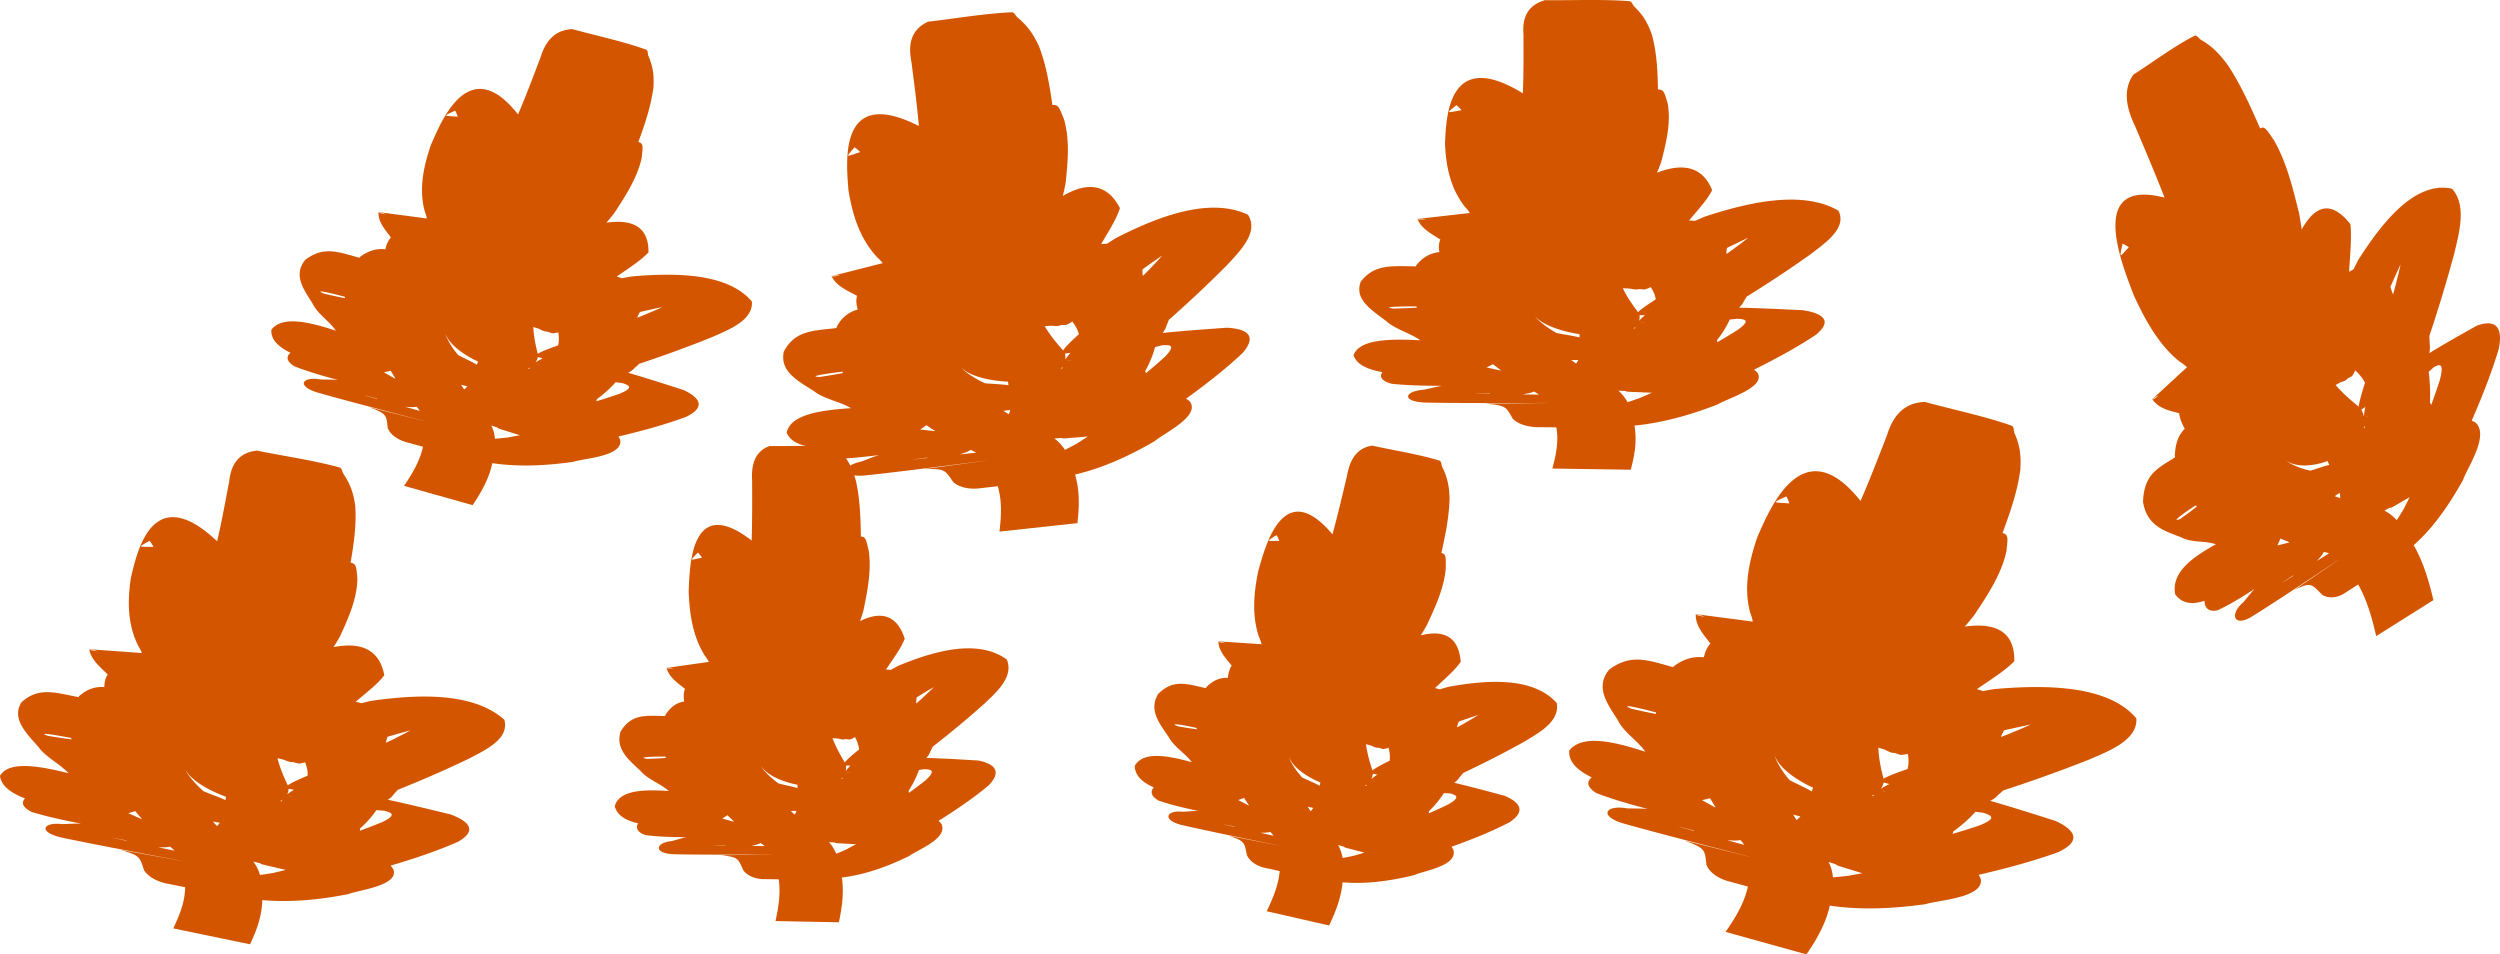 <!--Created with Inkscape (http://www.inkscape.org/)--><svg xmlns:dc="http://purl.org/dc/elements/1.1/" xmlns:cc="http://creativecommons.org/ns#" xmlns:rdf="http://www.w3.org/1999/02/22-rdf-syntax-ns#" xmlns="http://www.w3.org/2000/svg" xmlns:sodipodi="http://sodipodi.sourceforge.net/DTD/sodipodi-0.dtd" xmlns:inkscape="http://www.inkscape.org/namespaces/inkscape" width="94.854" height="36.211" viewBox="0 0 94.854 36.211" inkscape:version="0.91 r13725" sodipodi:docname="photo7_2.svg"><sodipodi:namedview pagecolor="#ffffff" bordercolor="#666666" borderopacity="1.0" inkscape:pageopacity="0.0" inkscape:pageshadow="2" inkscape:zoom="7.9195959" inkscape:cx="19.625473" inkscape:cy="30.242423" inkscape:document-units="px" inkscape:current-layer="layer1-3" showgrid="false" units="px" inkscape:window-width="1920" inkscape:window-height="1176" inkscape:window-x="1680" inkscape:window-y="24" inkscape:window-maximized="1" showguides="false" fit-margin-top="0" fit-margin-left="0" fit-margin-right="0" fit-margin-bottom="0"/><g inkscape:label="Layer 1" inkscape:groupmode="layer"><path d="M98.86 804.89c.312.952.511 1.89.37 2.89-.288.782-.977 1.378-1.681 1.933-.56.483-1.214.902-1.735 1.413-.458.594-.3.807.187 1.254.503.408 1.18.682 1.86.843.764.124 1.554.037 2.329-.043-1.385.174 2.641-.307 1.268-.15-4.183.47-2.89.582-1.916 0 .455-.438.682-1.011.804-1.564.143-.636-.313-1.082-.812-1.494-.545-.336-1.16-.585-1.699-.925a5.079 5.079 0 0 1-1.573-1.21 3.018 3.018 0 0 1-.626-1.95c.132-1.14.422-.583 3.118-.639.165-.003.042.78.025.872a6.971 6.971 0 0 0-.343 2.064 14.56 14.56 0 0 0-.172 2.162c.025.838-.066.976.691 1.476.932.405 2.742-.064-2.266.42-.104.004.29-.02.146-.15-.468-.418-.741-.9-.957-1.444-.232-.6-.33-1.333.483-1.674 1.058-.09 2.115-.221 3.176-.27.4-.02.57.586 1.124.435-3.448.458-3.14 1.007-2.632.03.15-.287.331-.484.595-.709 1.173-.695 3.735-1.535 4.151-.168-.055.698-.018.611.605.899.655.386.545.896.287 1.477-.112.493-1.05.88-.987 1.385.37.452.217.928-.059 1.41-1.125 1.745-1.325 1.255-4.275 1.585-.448-.448-.507-1.07-.6-1.636-.015-.116-.036-.232-.05-.348-.011-.09-.029-.178-.04-.268-.009-.065-.117-.19-.037-.195 3.095-.223 2.9-.991 3.031.071.127.621.136 1.155-.429 1.645-1.445.729-3.527.913-5.055.84-.035-.006-.359-.024-.408-.099-.46-.707 1.946-.652 3.485-.835.486.182 1.044.334.858.859-1.034.085-2.066.22-3.101.253-.094.004-1.429-.875-1.585-.98-.724-.43-1.5-.797-2.238-1.21-.118.153-1.208-.935-.736-1.011 1.027-.166 2.07-.223 3.105-.335.912.579 1.94.14-2.605.566-.057.007-.037-.091-.069-.13-.035-.041-.087-.07-.131-.105-.416-.395-.673-.876-.587-1.417.597-1.076 1.592-.585 3.42-.827.051-.006.205-.006.154 0-2.83.335-3.278.99-2.75.256-.141-.432-.117-.74.302-1.072 1.474-.61 3.347-1.029 4.891-.624.62.247 1.287.472 1.4 1.097-.136.535-.707.845-1.182 1.183-.554.46-1.15.892-1.79 1.27-.658.351-1.414.491-2.16.623.336-.31-.199.085-.197.033.003-.127.19-.379.038-.381-.918-.013-3.662.334-2.744.344 5.107.052 1.989-.616 3.555-.26.781.108 1.508.343 2.297.423.407.164 1.6.035 1.783.357-.023.087-.01.186-.07.262-.102.129-1.372.253-1.575.28-1.824.237-3.65.458-5.477.68-1.049.178-3.086.203 1.68-.185.189-.016-.391.123-.49.261.59.196 1.288.17 1.924.153.683.1 1.521.13 2.127.425.035.147.093.227-.06.373-.13.124-.992.333-1.192.396-.084.034-.804.333-.433-.111.086-.103.292-.046.438-.063.108-.014.216-.02.323-.033.293-.028.465-.05.76-.087l.411-.052c-3.563.448-3.346.405.813-.043.346.006.714.023.93.275.122.144.103.308.249.44.1.062.974.004.9.013-2.942.36-3.385.472-2.153.202 1.072-.228 2.065-.672 2.994-1.178.432-.283.906-.554 1.246-.921.065-.07.183-.303.097-.25-.056.034-.08.095-.12.142 4.746-.754 2.464-.317 1.162.351.128-.94.274-.143-2.645.03-.124.007.22-.105.323-.165.204-.119.637-.424.81-.544.87-.597 1.69-1.237 2.455-1.925.593-.61.003-.439-.526-.408-.452.03-.903.08-1.354.133-.157.02-.63.071-.472.06 2.558-.285 3.245-.474 1.991-.166-1.234.373-1.55.315-3.48.18-.162-.012.729-.792.735-.797a38.764 38.764 0 0 0 2.513-2.312c.215-.246 1.373-1.317.81-1.589-1 .153-2.442.103 2.146-.232.127-.008-.24.08-.358.125-.358.14-.551.24-.9.404-1.237.706-2.33 1.569-3.472 2.376-.197.091-1.193.998-1.378 1.006-3.108.13-3.259.81-2.854-.238.333-.709.697-1.407 1.015-2.12.253-.604.703-1.177.905-1.794-.185.99-.09.073 2.808-.137.076-.001-.11.09-.163.136-.305.267-.575.55-.845.842-.63.642-1.173 1.38-1.988 1.875-3.296.5-3.654 1.004-3.133-1.137.156-.908.493-1.79.742-2.684.049-.28.17-.63.052-.909-.071-.166-.19-.025-.183-.025.92-.054 1.84-.142 2.759-.212-.607.668-.988 1.437-1.349 2.205-.293.663-.42 1.373-.87 1.988-2.964 2.608-3.393.17-3.623-1.015.013-.175-.093-.335-.101-.506-.049-1.025 2.53-.848 3.391-.533 1.066.133.534.053-2.619.315-.05.006.097-.039.129-.072.046-.05.07-.111.094-.17.12-.275.13-.39.199-.69.167-.91.118-1.823.048-2.728-.071-.793-.175-1.582-.277-2.372-.116-.588-.07-1.199.633-1.524 1.055-.119 2.107-.308 3.166-.356.114-.005.15.135.23.2.393.329.6.638.805 1.076.327.841.442 1.734.568 2.616.109.726.175 1.458.29 2.184-3.466.343-2.903.872-3.118-.89-.015-.118-.037-.235-.044-.353 0-.047.02-.718.094-.728 3.11-.42 2.751-1.058 3.161-.057.233.783.148 1.622.066 2.43-.176.951-.517 1.943-1.427 2.612-3.11.998-3.483.78-4.673-.729-.372-.596-.823-1.154-1.123-1.782-.209-.497-.263-1.113-.786-1.456-.694.787.062-.128 2.742-.234.098-.004-.048.161-.058.243-.015.123-.016.248-.018.372-.005.322.017.573.036.896.153.843.37 1.723 1.056 2.364.517.446.386.74-.326.927-1.073.123-2.144.261-3.219.37-.295.028-.61-.088-.905-.075-.06 0-.234.055-.174.047.987-.132 1.973-.277 2.96-.416.127.252.467.26.71.406.3.22.144.12.465.304.42.32 1 .524.804 1.081-.466.445-1.262.494-1.91.593-.7.096-1.456.088-1.876.641-.158.607.616.862 1.084 1.17.616.353 1.462.434 1.778 1.05.027.567-.54.94-1.088 1.207-.11-.045-.488.324-.544.311-.038-.009.16-.112.397-.129.916-.07 1.829-.187 2.741-.3l-2.37.297c-.336.042.674-.092 1.012-.127 1.591-.177 2.813-.782 4.001-.12.644.307.865.865 1.037 1.436.21.64.199 1.284.12 1.946l-2.957.321c.075-.635.108-1.25-.11-1.862-.167-.526-.386-.994-1.004-1.246-.09-.03-.174-.072-.268-.09-.112-.023-.46-.012-.345-.031 4.614-.8 2.55-.347 1.463-.21l-3.431.43c-.925.108-1.852.246-2.782.26-.728-.104-.49-.596.072-.814.424-.162.998-.419 1.107-.824-.359-.516-1.243-.545-1.743-.945-.618-.39-1.306-.75-1.14-1.503.406-.747.992-.782 1.886-.875.635-.088 1.276-.172 1.887-.359.332-.17-.618-.623-.744-.738-.436-.269-1.014-.442-1.218-.887.964-.24 1.923-.496 2.892-.72.412-.094 5.588.45-1.56.412.544-.084.904.062.374-.431-.654-.72-.916-1.616-1.065-2.513-.076-1.036-.474-4.335 3.169-2.166.447.442.59 1.005.79 1.552.303.608.735 1.16 1.107 1.739.224.284.418.605.77.796.094.052.419.098.306.123-1.914.422-3.613.37-2.295.396.999-.471 1.266-1.543 1.459-2.396.077-.77.162-1.575-.086-2.315-.492-.844-.185-.198 2.777-.624.038-.005-.056.049-.068.08-.056.14-.07.39-.064.522.006.119.03.236.044.353.229 1.756.654 1.104-2.795 1.63-.056-.73-.169-1.456-.257-2.183-.123-.861-.238-1.734-.571-2.552-.15-.298-.287-.56-.568-.786a1.43 1.43 0 0 0-.23-.16c-.058-.031-.266-.05-.196-.063.896-.157 1.803-.251 2.705-.377-.759.087-.767.668-.665 1.186.1.793.2 1.587.268 2.383.069.925.12 1.856-.036 2.786-.274 1.448-.724 2.481-3.675 1.533-.995-.385.027.04 2.659-.433.058-.015-.065-.093-.122-.104-.103-.02-.028.18-.015.267.02.103.035.207.052.31.054.266.09.482.169.742.03.1.06.202.106.299.028.058.189.147.113.163-.613.128-3.894.539-2.679.386.547-.542.587-1.297.897-1.928.369-.786.746-1.572 1.323-2.279 2.741-.532 3.714-1.369 3.293.68-.246.893-.599 1.77-.744 2.677-.058.256-.142.509-.177.767a.824.824 0 0 0-.001.248.17.17 0 0 0 .061.119c.02.015.11-.022.084-.01-.917.132-1.834.263-2.75.396.892-.351 1.377-1.177 2.003-1.778.678-.762 3.047-3.425 4.14-1.305-.195.61-.687 1.218-.941 1.819-.306.713-.666 1.41-.995 2.116-.48.989-.033.238-3.098.577-.062.008.123-.03.177-.058.209-.11.606-.406.76-.523.166-.124.327-.253.491-.38 1.158-.798 2.25-1.664 3.454-2.417 1.431-.73 3.496-1.604 5.01-.883.426.668-.314 1.387-.808 1.922a44.75 44.75 0 0 1-2.505 2.334c-.037.03-.71.648-.712.648-5.7.7-3.502.466-2.455.14 1.826-.493 3.779-.621 5.67-.759.809.042 1.158.32.605.96-.754.71-1.598 1.346-2.463 1.961-1.502 1.066-1.52 1.06-4.284 1.278-.314.024-.165-.289-.135-.374.174-.11 1.407-.714 1.537-.735 1.056-.173 2.124-.276 3.186-.414.061.054.145.095.184.162.32.55-1.02 1.17-1.363 1.467-.915.533-1.915 1.003-2.983 1.258-1.438.366-.592.169-3.688.534-.354.036-.733-.03-.97-.241-.32-.47-.317-.507-1.103-.492 6.13-.832-.452.067-2.31.247-.87.055-.802-.378-.09-.53.256-.074 1.209-.545 1.292-.193a8.147 8.147 0 0 0-2.072-.324c-.703-.003-1.752.061-2.035-.578.22-1.163 3.314-.841 4.653-1.108l1.297-.163.43-.054-2.073.26c.142-.018 1.488-.226 1.544-.194.066.039.07.122.105.183-.03.065-1.512-.168-1.714-.2-.778-.114-1.52-.333-2.304-.434-.113-.013-.453-.018-.34-.037.882-.148 3.548-.429 2.658-.353-1.046.089-2.08.382-3.128.393-.215.002-.25-.514.084-.403.735-.117 1.485-.228 2.161-.525.656-.337 1.25-.775 1.789-1.232.398-.312.878-.552 1.187-.935-.076-.496-.864-.66-1.335-.819-1.04-.118-2.679.205 1.94-.377.89-.111-1.934.281-.955.233-.53.23-.396.479-.299.899-.013.063.036.172-.039.19-1.913.459-6.127.93-.476.16.13-.017-.574.131-.322.2-.138.471.219.876.562 1.21.99 1.187-2.025 1.343-3.045.859 4.14-.555 1.668-.93 3.446.092.753.403 1.522.787 2.243 1.229.451.286.911.568 1.39.822.965.51.661.046-2.607.476.244.44-.157-.186-.754-.154l2.69-.364c-.024.003-.527.027-.366-.157.074-.085.346.243.368.029 1.189-.006.616-.019-2.2.345-.133.016.263-.044.394-.07.345-.065.688-.144 1.006-.282.633-.361.558-.84.444-1.4-.155-1.057-.138-.26 2.91-.81.074-.018.001.126.008.189l.034.266c.014.115.034.228.05.343.07.41.07 1.124.557 1.33-.917.13-1.833.265-2.75.39-.078.01.16-.012.23-.045.46-.207.67-.675.928-1.02.334-.48.344-.807.053-1.271-.042-.602.68-.985.993-1.494.23-.49.383-.85-.244-1.137-.53-.243-.737-.556-.643-1.08-.035-.085-.03-.157-.142-.189-.046-.013-.197-.007-.148-.013 5.109-.788 2.966-.595 2.068-.18-.261.173-.461.325-.595.584-.631 1.223.944.445-3.236.94-.338-.095-.573-.294-.887-.42-.888-.359-2.365.222 2.459-.456-.878-.045-.712.796-.522 1.254.229.541.573.983.984 1.433.407 1.296-2.753 1.4-3.77.714-.668-.48-.725-.946-.712-1.681-.006-.724.058-1.445.17-2.168.014-.707.1-1.41.336-2.101.054-.236.1-.307.05-.538-.013-.05-.132-.13-.07-.144 4.087-.903 2.97-1.199 2.79-.192a2.58 2.58 0 0 0 .598 1.79c.435.456.969.833 1.567 1.14.57.32 1.18.595 1.701.97.528.49.998 1 .848 1.714a4.014 4.014 0 0 1-.796 1.742c-1.359 1.084-3.46.72-5.185 1.015-.793.07-1.601.132-2.363-.058-.7-.217-1.388-.503-1.892-.964-.504-.493-.658-.97-.224-1.59.482-.555 1.192-.949 1.743-1.457.686-.5 1.34-1.05 1.696-1.756.16-.972-.028-1.88-.37-2.798l2.947-.405z" style="fill:#d45500" inkscape:connector-curvature="0" transform="translate(-59.409 -798.314)"/><path d="M82.076 805.737c-.166.914-.419 1.776-.982 2.577-.589.566-1.427.837-2.26 1.068-.68.22-1.41.352-2.071.61-.646.347-.61.581-.404 1.126.236.517.676.98 1.17 1.348.579.364 1.274.56 1.953.755-1.228-.324 2.332.636 1.121.303-3.685-1.023-2.66-.488-1.592-.651.573-.217 1.017-.626 1.365-1.053.403-.491.222-1.024-.008-1.543-.303-.47-.702-.891-.999-1.363a4.002 4.002 0 0 1-.767-1.56c-.106-.65.02-1.277.35-1.867.618-.922.61-.35 2.875.518.139.053-.313.676-.368.748-.492.5-.882 1.05-1.205 1.634a15.262 15.262 0 0 0-1.108 1.776c-.353.718-.49.804-.084 1.486.594.66 2.307.877-2.07-.415-.088-.031.25.083.188-.076-.203-.514-.214-1.016-.151-1.55.076-.589.321-1.243 1.148-1.256.92.283 1.856.531 2.76.85.34.12.212.69.739.75-3.07-.782-3.058-.213-2.2-.868.253-.193.491-.298.81-.4 1.285-.19 3.788-.032 3.525 1.27-.358.572-.288.512.1.967.373.55.054.946-.42 1.35-.313.38-1.265.39-1.437.84.106.51-.234.86-.678 1.175-1.714 1.098-1.661.615-4.259-.108-.173-.532.056-1.08.23-1.592.04-.103.075-.208.114-.311.031-.08.057-.161.086-.242.023-.058-.011-.2.058-.178 2.67.863 2.85.145 2.486 1.091-.171.57-.402 1.026-1.09 1.25-1.526.126-3.338-.425-4.574-1.007-.028-.016-.288-.141-.295-.222-.067-.756 1.907.108 3.268.476.322.32.718.638.329 1.02-.897-.28-1.815-.515-2.69-.839-.079-.029-.796-1.228-.88-1.37-.409-.61-.89-1.186-1.319-1.786-.166.089-.586-1.204-.16-1.109.928.209 1.82.515 2.73.772.499.8 1.549.778-2.418-.406-.05-.013.01-.09 0-.133-.01-.047-.04-.089-.061-.134-.17-.476-.168-.971.144-1.401.976-.71 1.584.045 3.21.46.046.013.173.065.128.053-2.501-.677-3.165-.274-2.398-.717.075-.414.232-.668.728-.807 1.498-.016 3.24.265 4.343 1.133.405.42.859.838.673 1.407-.351.407-.964.476-1.51.6-.665.204-1.353.367-2.052.47-.704.074-1.395-.064-2.073-.206.417-.148-.204.005-.179-.039.06-.107.328-.256.202-.31-.757-.322-3.192-.961-2.434-.64 4.22 1.78 1.928.153 3.07.987.6.357 1.1.804 1.72 1.14.264.277 1.313.573 1.322.908-.058.066-.091.155-.175.199-.142.074-1.253-.252-1.434-.298-1.621-.418-3.237-.852-4.853-1.285-.951-.206-2.655-.877 1.477.413.165.052-.379-.028-.523.056.403.367.995.581 1.53.783.524.317 1.206.628 1.578 1.084-.036.136-.024.224-.216.296-.164.06-.973-.055-1.167-.07-.085 0-.817.01-.31-.24.117-.059.263.06.392.094.095.025.188.058.283.083.256.075.408.115.67.184l.365.096c-3.16-.832-2.961-.794.695.24.285.123.583.262.65.549.037.163-.052.296.01.457.055.088.807.336.742.318-2.605-.695-3.023-.75-1.88-.56.993.17 2.016.131 3.014.018.485-.093 1-.162 1.446-.358.085-.038.287-.195.192-.18-.062.011-.108.055-.163.081 4.28.973 2.19.569.81.693.525-.754.29-.029-2.212-.874-.106-.036.229-.014.342-.03.222-.032.718-.144.916-.186a24.945 24.945 0 0 0 2.898-.799c.765-.316.198-.371-.255-.525-.389-.128-.786-.239-1.184-.347-.14-.037-.556-.154-.419-.11 2.252.628 2.908.701 1.728.537-1.191-.103-1.428-.26-2.972-1.031-.129-.065.96-.424.967-.426a41.219 41.219 0 0 0 3.119-1.107c.288-.135 1.728-.65 1.382-1.072-.9-.21-2.075-.743 1.886.532.11.037-.236-.014-.353-.015-.36-.003-.565.016-.928.037-1.343.178-2.636.538-3.945.835-.204.01-1.436.441-1.593.385-2.64-.946-3.069-.42-2.265-1.173.593-.487 1.207-.956 1.789-1.452.48-.426 1.109-.76 1.551-1.214-.594.776-.106.031 2.395.838.064.025-.131.038-.196.06-.372.123-.724.27-1.078.427-.81.33-1.59.773-2.488.915-2.962-.696-3.483-.391-2.095-2.03.534-.717 1.207-1.35 1.813-2.024.166-.221.423-.476.448-.753.015-.166-.145-.086-.14-.084.788.267 1.591.505 2.387.758-.803.36-1.462.883-2.105 1.412-.54.463-.962 1.021-1.609 1.39-3.627 1.205-2.895-1.008-2.558-2.092.09-.144.072-.315.142-.464.417-.885 2.481.142 3.056.701.826.475.419.227-2.317-.623-.045-.011.098 0 .139-.017.06-.027.107-.071.154-.112.222-.193.281-.287.472-.517.545-.716.912-1.506 1.258-2.298.294-.697.56-1.402.828-2.106.165-.538.477-1.04 1.205-1.077.93.257 1.888.454 2.79.774.097.034.065.165.1.247.181.413.215.746.19 1.186-.103.825-.406 1.621-.694 2.412-.234.653-.506 1.297-.733 1.952-3.034-.888-2.801-.248-2.194-1.815.04-.105.073-.212.12-.315.021-.04.338-.602.403-.585 2.772.7 2.758.037 2.652 1.026-.156.743-.6 1.426-1.03 2.083-.57.747-1.295 1.473-2.35 1.73-3.029-.21-3.242-.522-3.557-2.206-.043-.632-.169-1.258-.138-1.893.048-.493.278-1.034-.003-1.502-.928.431.108-.088 2.381.734.084.03-.11.12-.155.185-.068.1-.125.205-.182.31-.147.271-.241.492-.37.772-.248.767-.46 1.587-.176 2.364.23.554-.01.76-.685.676-.946-.26-1.898-.508-2.839-.781-.258-.076-.468-.281-.719-.37-.05-.022-.219-.034-.166-.02.88.223 1.763.436 2.644.653-.005.257.274.38.41.586.15.288.066.15.25.415.208.415.598.785.186 1.191-.585.219-1.268-.01-1.851-.146-.624-.157-1.249-.42-1.844-.094-.402.46.127.94.378 1.36.354.51 1.022.866 1.01 1.495-.232.49-.869.613-1.443.655-.07-.076-.55.108-.591.078-.028-.02.183-.04.388.026.792.251 1.602.463 2.41.677l-2.1-.554c-.3-.078.6.15.897.237 1.4.39 2.685.293 3.378 1.257.398.48.332 1.028.22 1.57-.11.615-.407 1.157-.768 1.692l-2.6-.732c.346-.514.647-1.024.74-1.617.096-.503.122-.975-.28-1.398-.06-.056-.111-.12-.181-.168-.083-.057-.377-.166-.273-.143 4.19.889 2.272.572 1.309.319l-3.043-.802c-.816-.222-1.649-.42-2.427-.724-.56-.336-.141-.672.423-.667.424.008 1.016-.015 1.287-.322-.068-.56-.79-.884-1.026-1.394-.34-.541-.75-1.08-.277-1.662.67-.496 1.173-.326 1.957-.101.567.14 1.137.287 1.728.337.351-.032-.236-.74-.29-.88-.242-.376-.644-.718-.616-1.166.909.125 1.82.234 2.725.373.384.06 4.441 2.281-1.48-.18.489.113.723.359.503-.24-.222-.833-.04-1.681.236-2.493.399-.905 1.54-3.838 3.599-.76.174.526.042 1.053-.036 1.584-.02.62.094 1.235.144 1.852.06.317.078.655.284.937.056.076.305.225.2.208-1.778-.292-3.167-.914-2.083-.444 1.04-.06 1.74-.878 2.28-1.536.408-.626.838-1.281.962-1.993-.033-.883-.066-.23 2.585.414.034.01-.067.023-.091.045-.11.1-.233.308-.287.421-.048.103-.08.21-.12.315-.594 1.567.05 1.158-3.05.433.28-.64.51-1.292.76-1.94.282-.772.576-1.55.664-2.358.008-.304.012-.573-.121-.86a1.117 1.117 0 0 0-.119-.214c-.035-.046-.2-.133-.135-.12.814.171 1.61.4 2.415.6-.67-.184-.935.306-1.081.78-.271.707-.543 1.413-.841 2.112-.355.808-.728 1.615-1.273 2.35-.873 1.136-1.708 1.86-3.737.052-.654-.665.005.043 2.402.536.056.007-.011-.1-.054-.13-.077-.05-.104.143-.132.222-.03.094-.063.187-.095.28-.074.244-.14.44-.19.687-.02.096-.04.192-.046.29-.002.059.092.189.022.176-.567-.099-3.476-.866-2.399-.582.697-.275 1.067-.9 1.606-1.331.657-.541 1.32-1.08 2.116-1.483 2.515.48 3.696.101 2.432 1.697-.602.673-1.287 1.296-1.812 2.016-.162.198-.345.384-.49.59a.85.85 0 0 0-.11.21c-.016.04-.022.085-.003.122.01.02.101.019.074.02l-2.461-.599c.897.005 1.669-.53 2.457-.826.903-.416 4.06-1.87 4.022.3-.434.451-1.115.8-1.594 1.222-.572.502-1.182.97-1.77 1.457-.84.676-.134.191-2.831-.563-.055-.014.116.016.173.01.222-.022.684-.138.864-.184.194-.05.385-.104.578-.156 1.318-.284 2.612-.647 3.947-.876 1.515-.132 3.62-.172 4.557.954.056.711-.88 1.07-1.529 1.355-1.02.414-2.065.784-3.122 1.129-.044.012-.88.308-.881.307-5.047-1.344-3.117-.795-2.102-.715 1.738.202 3.417.757 5.05 1.283.653.31.819.665.074 1.02-.943.346-1.928.598-2.921.826-1.723.394-1.735.382-4.13-.372-.27-.086-.007-.302.055-.364.194-.034 1.488-.127 1.605-.1.955.212 1.888.488 2.832.731.027.067.078.13.08.2.021.576-1.369.646-1.787.78-.998.142-2.037.201-3.04.055-1.357-.179-.566-.059-3.3-.802-.31-.09-.597-.273-.7-.534-.057-.506-.037-.537-.697-.791 5.465 1.377-.405-.097-2.029-.576-.748-.25-.498-.593.162-.48.246.024 1.247-.052 1.159.275a6.601 6.601 0 0 0-1.577-.98c-.582-.24-1.483-.542-1.433-1.18.702-.912 3.129.412 4.361.64l1.15.303.38.1-1.837-.483c.126.033 1.337.314 1.369.36.038.055.004.128.006.191-.055.045-1.181-.657-1.336-.752-.595-.361-1.114-.8-1.72-1.151-.088-.05-.368-.17-.265-.147.798.174 3.138.842 2.365.604-.91-.28-1.899-.383-2.774-.73-.18-.072.021-.52.25-.313.662.15 1.335.31 2.03.29.694-.064 1.384-.233 2.035-.438.47-.13.976-.17 1.403-.39.159-.447-.423-.852-.743-1.148-.812-.453-2.317-.737 1.779.34.79.208-1.732-.42-.897-.128-.543.016-.542.272-.649.661-.039.05-.047.158-.117.148-1.795-.26-5.505-1.293-.468-.026.116.03-.535-.083-.356.06-.325.353-.21.818-.073 1.219.293 1.342-2.282.45-2.913-.308 3.687.937 1.8-.221 2.822 1.25.446.597.913 1.185 1.315 1.804.248.396.504.791.79 1.17.572.76.527.264-2.38-.482.006.457-.047-.212-.558-.387l2.398.606c-.022-.006-.45-.157-.234-.258.1-.047.179.323.292.15.991.398.52.193-1.981-.456-.118-.031.238.053.358.076.316.061.636.111.962.102.687-.091.839-.523.994-1.037.342-.949 0-.267 2.778.302.07.01-.055.108-.077.163l-.091.237c-.04.102-.073.206-.111.308-.125.371-.444.977-.13 1.318-.82-.202-1.642-.399-2.46-.604-.069-.018.138.045.211.04.475-.019.858-.345 1.227-.55.49-.293.645-.567.61-1.06.234-.525 1.004-.604 1.492-.93.41-.338.698-.59.305-1.047-.332-.386-.365-.722-.053-1.135.009-.083.045-.143-.034-.208-.032-.027-.16-.072-.116-.062 4.595 1.069 2.73.505 1.797.552-.294.057-.527.118-.754.292-1.07.823.586.699-3.108-.303-.239-.195-.345-.443-.55-.657-.577-.606-2.064-.615 2.247.449-.71-.336-.947.432-.993.886-.051.537.037 1.029.178 1.55-.24 1.237-2.912.252-3.45-.676-.341-.634-.18-1.049.158-1.668.318-.615.692-1.206 1.109-1.78.326-.595.711-1.162 1.215-1.669.15-.181.22-.226.281-.44.013-.046-.05-.154.007-.144 3.798.623 3.002-.008 2.404.785-.315.543-.424 1.122-.302 1.721a4.57 4.57 0 0 0 .793 1.5c.332.465.715.906.98 1.4.222.595.384 1.188-.06 1.742a4.404 4.404 0 0 1-1.437 1.207c-1.613.458-3.196-.564-4.761-.901-.69-.21-1.39-.432-1.938-.852-.484-.422-.928-.899-1.141-1.461-.2-.59-.114-1.047.523-1.425.648-.307 1.414-.399 2.098-.643.793-.191 1.581-.436 2.192-.913.566-.77.815-1.604.94-2.5l2.63.66z" style="fill:#d45500" inkscape:connector-curvature="0" transform="translate(-59.409 -798.314)"/><path d="M121.518 803.992c.191.895.271 1.763.007 2.65-.383.674-1.141 1.134-1.909 1.555-.615.373-1.316.677-1.897 1.08-.528.483-.398.694.03 1.153.448.425 1.085.748 1.741.971.742.198 1.537.21 2.315.225-1.395 0 2.66.021 1.278.008-4.21-.049-2.94.199-1.902-.217.506-.343.802-.835.993-1.32.221-.558-.177-1.012-.62-1.44-.499-.365-1.078-.66-1.57-1.028a4.881 4.881 0 0 1-1.411-1.27 2.538 2.538 0 0 1-.378-1.831c.272-1.015.491-.478 3.173-.224.164.016-.056.71-.084.79a5.923 5.923 0 0 0-.597 1.824c-.193.64-.354 1.28-.44 1.933-.08.758-.187.873.502 1.41.875.471 2.73.252-2.3.122-.104-.008.29.016.163-.118-.413-.43-.623-.897-.77-1.412-.155-.569-.16-1.241.687-1.457 1.062.039 2.127.04 3.185.115.4.029.494.595 1.061.52-3.478.024-3.24.554-2.614-.27.184-.242.388-.4.678-.572 1.25-.495 3.897-.964 4.14.318-.142.623-.094.55.488.88.602.422.43.87.101 1.365-.173.433-1.152.677-1.152 1.139.312.45.1.862-.233 1.266-1.334 1.448-1.471.983-4.44.947-.389-.455-.37-1.023-.392-1.545 0-.106-.006-.213-.006-.32 0-.081-.006-.164-.007-.246 0-.06-.091-.184-.011-.18 3.099.149 3-.567 2.998.407.05.575-.009 1.058-.63 1.436-1.525.495-3.614.426-5.12.186-.035-.008-.354-.062-.393-.135-.368-.69 2.012-.369 3.562-.36.46.22.994.42.744.873-1.036-.04-2.077-.035-3.108-.122-.094-.007-1.309-.952-1.451-1.064-.665-.471-1.39-.89-2.07-1.346-.136.124-1.082-.98-.605-.996 1.04-.034 2.082.033 3.123.049.833.626 1.908.345-2.655.216-.058 0-.025-.087-.052-.125-.03-.041-.078-.073-.117-.11-.363-.403-.559-.867-.407-1.346.727-.903 1.654-.347 3.497-.36.052 0 .204.019.152.019-2.85-.018-3.375.523-2.76-.08-.086-.406-.024-.682.433-.934 1.54-.384 3.45-.55 4.931-.01.585.293 1.219.572 1.253 1.149-.202.468-.807.682-1.32.934-.607.353-1.253.675-1.934.943-.697.243-1.465.284-2.22.318.371-.24-.209.055-.2.008.018-.114.236-.32.084-.339-.909-.115-3.675-.113-2.765 0 5.06.625 2.05-.33 3.56.167.761.187 1.453.481 2.226.643.383.194 1.582.212 1.725.524-.034.076-.033.167-.102.228-.117.105-1.393.074-1.598.075-1.84.008-3.679 0-5.518-.007-1.064.042-3.089-.165 1.688.024.19.008-.402.066-.518.18.562.244 1.257.299 1.89.356.666.167 1.494.29 2.058.625.017.136.064.215-.106.33-.145.097-1.026.188-1.232.222-.088.021-.84.21-.415-.15.097-.082.294-.008.442-.008.108 0 .216.008.324.008.295.007.468.007.765.007h.415c-3.592 0-3.371-.013.812.053.342.045.705.101.888.354.104.143.064.29.192.425.092.068.966.114.892.114-2.964-.008-3.418.043-2.162-.061 1.092-.085 2.132-.373 3.118-.725.463-.206.968-.397 1.35-.69.074-.057.22-.253.128-.215-.06.025-.091.077-.136.115 4.803-.144 2.484-.008 1.109.448.244-.834.29-.098-2.629-.272-.124-.008.23-.07.341-.113.217-.084.685-.31.872-.399.936-.44 1.83-.925 2.675-1.46.664-.484.057-.396-.47-.428-.453-.024-.907-.03-1.36-.033-.16 0-.636-.008-.477 0 2.574.033 3.28-.06 1.997.077-1.27.196-1.577.109-3.477-.233-.158-.028.823-.632.83-.636a38.956 38.956 0 0 0 2.78-1.802c.244-.197 1.527-1.034 1.003-1.342-1.012.025-2.437-.184 2.157.033.128.007-.249.045-.37.073-.373.085-.577.153-.944.262-1.315.497-2.508 1.152-3.74 1.752-.207.06-1.308.766-1.493.752-3.1-.234-3.334.362-2.802-.538.419-.602.867-1.191 1.271-1.799.327-.516.844-.983 1.12-1.517-.305.872-.097.056 2.805.194.075.008-.12.069-.179.104-.336.207-.64.432-.944.665-.705.508-1.335 1.114-2.205 1.468-3.333.078-3.75.492-2.967-1.381.268-.802.711-1.56 1.07-2.34.083-.247.247-.549.164-.814-.05-.158-.184-.044-.178-.043.92.055 1.842.08 2.764.12-.686.535-1.16 1.186-1.613 1.838-.374.566-.589 1.192-1.11 1.697-3.267 2.018-3.388-.23-3.47-1.327.036-.157-.05-.312-.037-.468.08-.93 2.617-.48 3.432-.097 1.041.24.522.108-2.638-.012-.051 0 .1-.024.136-.051.052-.04.083-.093.115-.142.153-.235.177-.338.283-.6.279-.803.344-1.633.387-2.458.028-.724.023-1.448.021-2.172-.043-.544.08-1.09.817-1.304 1.062.012 2.129-.04 3.186.036.114.008.133.14.203.207.35.341.516.644.665 1.062.22.797.223 1.616.239 2.426.017.668-.008 1.337.016 2.005-3.483-.083-2.99.458-2.983-1.157 0-.108-.008-.216 0-.324.006-.042.11-.645.183-.646 3.14-.027 2.862-.644 3.144.306.134.733-.055 1.481-.237 2.202-.293.838-.755 1.695-1.741 2.196-3.21.548-3.553.31-4.546-1.187-.295-.581-.673-1.135-.893-1.736-.144-.473-.122-1.035-.598-1.404-.787.632.077-.108 2.75.1.098.008-.068.14-.088.212-.03.11-.047.222-.065.334-.044.29-.054.519-.075.813.047.779.152 1.597.754 2.253.458.462.29.712-.44.8-1.079-.01-2.16-.007-3.239-.03-.297-.008-.595-.148-.889-.17-.06-.008-.239.023-.178.022.996-.008 1.991-.026 2.987-.04.096.242.433.287.655.447.27.233.128.124.424.327.378.337.927.586.663 1.067-.518.349-1.313.303-1.97.32-.706.007-1.455-.086-1.94.365-.232.53.504.849.93 1.18.567.388 1.397.557 1.634 1.148-.045.515-.653.787-1.23.967-.103-.053-.525.237-.579.219-.036-.012.173-.083.41-.071.918.04 1.838.038 2.757.039h-2.388c-.34 0 .68-.008 1.02 0 1.6.02 2.888-.388 3.985.344.6.35.75.878.85 1.414.129.601.037 1.181-.123 1.77l-2.974-.045c.154-.565.262-1.115.123-1.693-.1-.494-.26-.941-.842-1.238-.085-.038-.163-.085-.255-.113-.108-.033-.454-.062-.338-.066 4.677-.2 2.573-.025 1.478-.024h-3.458c-.931-.008-1.869.012-2.793-.08-.71-.177-.411-.594.172-.728.442-.097 1.044-.264 1.202-.617-.292-.507-1.166-.633-1.612-1.052-.564-.422-1.202-.825-.943-1.485.495-.629 1.08-.593 1.98-.576.64-.008 1.286-.011 1.916-.11.35-.116-.536-.633-.647-.751-.399-.292-.95-.514-1.098-.939.987-.107 1.97-.23 2.96-.322.42-.039 5.488 1.04-1.599.195.55-.014.889.158.424-.347-.559-.724-.708-1.562-.744-2.389.053-.944.069-3.967 3.414-1.596.388.449.46.974.59 1.49.226.583.586 1.13.883 1.695.187.282.34.593.664.806.087.057.404.136.289.146-1.951.164-3.631-.075-2.326.097 1.05-.312 1.448-1.25 1.745-1.997.173-.686.357-1.404.203-2.1-.383-.818-.159-.2 2.833-.25.038 0-.06.04-.077.065-.073.121-.118.346-.129.465-.009.108 0 .216 0 .324.008 1.61.511 1.07-2.976 1.155.036-.666.014-1.334.017-2-.015-.792-.02-1.592-.25-2.369-.112-.285-.214-.538-.465-.774a1.392 1.392 0 0 0-.208-.17c-.054-.035-.258-.076-.187-.08.909-.04 1.82-.022 2.73-.033-.763-.007-.843.516-.806.995 0 .728 0 1.455-.031 2.182-.047.842-.112 1.688-.383 2.51-.451 1.277-1.027 2.158-3.837.969-.939-.461.022.038 2.692-.09.06-.008-.052-.092-.108-.108-.1-.03-.05.158-.048.239.006.095.01.19.013.286.02.246.03.445.075.688.018.095.035.19.068.282.021.056.17.154.093.16-.624.047-3.931.046-2.707.046.61-.428.744-1.104 1.13-1.64.464-.667.936-1.334 1.597-1.907 2.786-.17 3.855-.815 3.182.988-.355.777-.814 1.529-1.071 2.331-.089.224-.204.444-.272.672a.688.688 0 0 0-.031.224c0 .04.011.084.046.114.018.016.112-.007.084 0l-2.778.047c.929-.216 1.513-.906 2.209-1.378.767-.61 3.45-2.747 4.27-.71-.269.53-.833 1.023-1.16 1.536-.392.61-.836 1.197-1.25 1.798-.599.838-.062.211-3.146.17-.062 0 .126-.013.183-.033.22-.075.651-.298.82-.385.18-.094.355-.192.533-.288 1.249-.59 2.44-1.248 3.728-1.79 1.511-.497 3.669-1.053 5.082-.23.338.65-.485 1.216-1.042 1.643a44.895 44.895 0 0 1-2.775 1.823c-.04.023-.786.505-.788.505-5.742-.014-3.532.024-2.453-.152 1.874-.239 3.827-.133 5.72-.043.797.13 1.11.42.481.935-.837.555-1.753 1.034-2.688 1.491-1.622.792-1.64.785-4.41.669-.314-.014-.127-.28-.087-.354.186-.08 1.485-.484 1.617-.489 1.07-.037 2.141-.008 3.212-.013.054.056.133.102.163.168.25.532-1.158.94-1.536 1.169-.974.378-2.024.689-3.116.798-1.472.168-.608.085-3.725.064-.355-.008-.724-.109-.933-.327-.26-.46-.251-.493-1.033-.568 6.186-.058-.457.009-2.322-.04-.871-.048-.75-.43-.023-.487.263-.039 1.266-.356 1.305-.028a8.773 8.773 0 0 0-2.016-.528c-.697-.083-1.746-.143-1.947-.752.364-1.025 3.393-.384 4.755-.474h1.74-2.089c.143 0 1.504-.035 1.556 0 .061.042.054.118.082.177-.039.055-1.48-.323-1.676-.374-.758-.191-1.467-.473-2.232-.653-.11-.024-.447-.068-.332-.072.892-.034 3.573.015 2.68-.017-1.05-.039-2.111.109-3.152 0-.213-.023-.184-.492.134-.355.743-.022 1.5-.037 2.209-.228a9.917 9.917 0 0 0 1.928-.91c.434-.237.94-.4 1.294-.71-.013-.457-.775-.693-1.222-.89-1.017-.224-2.684-.119 1.97-.12.9 0-1.953.034-.976.101-.554.148-.451.388-.407.777-.021.056.014.16-.063.168-1.955.198-6.195.146-.493.09.132 0-.585.054-.344.145-.195.41.109.816.408 1.156.834 1.183-2.177.982-3.129.43 4.177-.032 1.771-.65 3.408.474.697.448 1.412.883 2.072 1.363.413.309.834.615 1.278.899.893.57.65.117-2.646.135.187.425-.133-.186-.73-.224l2.716-.024c-.025 0-.528-.036-.345-.184.085-.068.313.258.361.068 1.181.129.614.053-2.225.062-.134 0 .267-.009.4-.017.35-.02.7-.053 1.033-.142.672-.254.659-.695.615-1.213-.022-.972-.105-.25 2.987-.402.076-.007-.013.114-.015.171v.245c0 .105.006.21.007.315.02.377-.07 1.022.388 1.263-.926.014-1.852.032-2.778.042-.078 0 .16.008.234-.015.483-.135.749-.534 1.048-.817.391-.394.442-.688.21-1.14.034-.549.798-.813 1.172-1.237.29-.417.486-.724-.1-1.054-.496-.279-.663-.585-.504-1.048-.024-.08-.01-.145-.117-.186-.045-.017-.195-.028-.145-.029 5.167-.133 3.017-.2 2.073.073-.28.126-.497.24-.662.46-.779 1.032.881.508-3.328.481-.324-.124-.532-.33-.828-.48-.836-.424-2.374-.066 2.496-.133-.865-.14-.805.638-.673 1.073.16.515.446.953.798 1.405.243 1.216-2.906.953-3.829.218-.603-.51-.602-.936-.498-1.598.085-.654.237-1.298.44-1.938.1-.636.273-1.261.593-1.858.084-.207.137-.267.116-.48-.006-.048-.114-.132-.05-.138 4.167-.353 3.095-.746 2.792.142-.11.585.006 1.153.37 1.684.375.46.858.862 1.413 1.206.526.353 1.096.671 1.567 1.069.464.501.866 1.015.628 1.643a3.616 3.616 0 0 1-1.006 1.482c-1.484.825-3.523.259-5.272.33-.794-.028-1.605-.062-2.337-.32-.667-.276-1.314-.612-1.757-1.085-.439-.502-.532-.95-.024-1.46.547-.447 1.3-.722 1.91-1.119.743-.374 1.46-.796 1.902-1.392.278-.86.205-1.7-.02-2.568l2.975-.032z" style="fill:#d45500" inkscape:connector-curvature="0" transform="translate(-59.409 -798.314)"/><path d="M71.485 821.835c.014.946-.076 1.845-.507 2.698-.508.613-1.342.938-2.177 1.223-.677.264-1.425.441-2.074.742-.612.393-.526.632-.194 1.178.358.517.92.965 1.522 1.315.69.34 1.468.501 2.23.663-1.37-.262 2.608.52 1.253.247-4.124-.838-2.926-.349-1.825-.577.564-.255.95-.7 1.23-1.156.327-.527.024-1.063-.329-1.582-.418-.464-.93-.873-1.343-1.34a4.945 4.945 0 0 1-1.138-1.556 2.704 2.704 0 0 1-.017-1.933c.465-.98.576-.394 3.16.367.159.047-.191.712-.235.788a6.286 6.286 0 0 0-.94 1.743 13.023 13.023 0 0 0-.807 1.884c-.226.756-.354.852.219 1.528.767.643 2.631.768-2.283-.307-.101-.028.281.07.183-.09-.322-.515-.438-1.029-.483-1.58-.041-.607.084-1.292.958-1.353 1.036.238 2.082.44 3.107.714.386.104.369.697.94.729-3.42-.629-3.29-.045-2.515-.765.228-.213.46-.335.778-.456 1.323-.268 4.014-.25 4.004 1.1-.26.607-.2.541.309.986.51.543.253.966-.166 1.408-.254.407-1.263.472-1.352.942.219.517-.07.896-.475 1.244-1.592 1.223-1.636.725-4.544.13-.295-.535-.165-1.109-.086-1.644.02-.108.035-.218.056-.326.016-.083.026-.168.04-.252.012-.06-.053-.204.025-.185 3.014.732 3.056-.014 2.866.976-.064.594-.214 1.075-.898 1.343-1.594.217-3.632-.245-5.066-.772-.032-.015-.335-.128-.359-.21-.227-.771 2.048.002 3.569.302.408.31.894.613.56 1.026-1.009-.235-2.033-.425-3.029-.706-.09-.026-1.1-1.214-1.218-1.354-.562-.604-1.192-1.166-1.772-1.757-.158.1-.872-1.2-.4-1.127 1.028.16 2.038.424 3.057.636.697.792 1.807.709-2.65-.279-.056-.01-.007-.092-.027-.136-.021-.048-.062-.089-.093-.134-.279-.478-.38-.986-.138-1.445.889-.782 1.691-.044 3.504.29.05.01.197.057.146.047-2.796-.553-3.416-.101-2.695-.6-.006-.428.108-.697.606-.868 1.586-.101 3.495.088 4.846.915.517.408 1.085.81 1.007 1.403-.289.438-.925.543-1.478.702a14.03 14.03 0 0 1-2.083.598c-.732.116-1.494.013-2.242-.093.411-.176-.216.016-.199-.03.041-.113.295-.281.15-.329-.87-.288-3.588-.804-2.717-.518 4.85 1.584 2.078.047 3.465.837.711.332 1.334.762 2.062 1.07.339.27 1.513.513 1.593.857-.049.071-.065.164-.145.213-.136.085-1.383-.186-1.584-.223a634.74 634.74 0 0 1-5.42-1.042c-1.052-.157-3-.747 1.655.34.185.044-.408-.008-.544.087.504.353 1.177.539 1.788.716.62.295 1.41.575 1.9 1.02-.01.142.02.232-.17.316-.16.072-1.043 0-1.253-.005-.09.005-.865.056-.378-.23.112-.065.291.047.436.075.106.02.21.049.317.07.288.062.458.095.75.15l.407.078c-3.528-.673-3.309-.646.787.206.328.11.674.235.804.526.074.165.007.306.106.468.078.087.927.298.854.284-2.91-.565-3.365-.597-2.111-.468 1.089.118 2.167.02 3.203-.152.495-.124 1.028-.223 1.46-.45.083-.043.265-.216.168-.194-.064.014-.105.06-.157.091 4.746.754 2.442.458 1.003.664.401-.802.303-.046-2.53-.77-.12-.03.24-.027.357-.05.23-.045.733-.188.934-.243a24.217 24.217 0 0 0 2.911-.983c.746-.368.133-.392-.38-.524-.44-.11-.884-.2-1.328-.288-.156-.03-.623-.127-.468-.09 2.521.516 3.233.554 1.946.453-1.286-.038-1.57-.185-3.37-.888-.15-.059.931-.49.938-.492a38.84 38.84 0 0 0 3.082-1.312c.278-.155 1.7-.765 1.245-1.177-.998-.164-2.358-.644 2.112.438.124.032-.253 0-.378.004-.383.018-.596.048-.977.09-1.389.26-2.687.702-4.014 1.081-.215.022-1.434.534-1.613.485-3-.82-3.345-.256-2.648-1.073.528-.533 1.083-1.048 1.598-1.59.421-.465 1.02-.842 1.395-1.333-.47.83-.107.038 2.717.723.072.022-.132.047-.196.072-.37.148-.712.32-1.056.499-.791.384-1.528.883-2.451 1.08-3.29-.546-3.78-.203-2.646-1.961.418-.766 1.001-1.453 1.504-2.179.13-.236.35-.512.32-.797-.018-.17-.173-.08-.167-.078.893.229 1.795.427 2.692.641-.777.416-1.369.989-1.941 1.567-.477.505-.81 1.102-1.42 1.517-3.6 1.44-3.283-.869-3.15-2 .065-.152.01-.327.054-.483.259-.931 2.664.004 3.39.545.976.44.492.208-2.59-.507-.05-.01.105-.006.145-.026.058-.03.099-.078.14-.123.196-.21.24-.31.394-.557.43-.765.656-1.596.858-2.427.168-.731.304-1.469.442-2.206.064-.561.29-1.093 1.056-1.173 1.04.211 2.098.359 3.122.635.11.03.104.166.159.248.277.412.382.752.447 1.205.062.851-.094 1.685-.236 2.512-.113.683-.267 1.358-.373 2.042-3.405-.737-3.026-.095-2.706-1.736.02-.11.034-.221.063-.33.014-.04.233-.635.305-.622 3.09.561 2.937-.118 3.029.9-.01.771-.341 1.497-.66 2.195-.45.798-1.07 1.583-2.137 1.908-3.26-.044-3.55-.351-4.234-2.06-.177-.646-.44-1.28-.54-1.933-.05-.508.08-1.075-.315-1.54-.896.496.096-.095 2.68.618.096.026-.092.129-.126.199-.051.106-.09.217-.129.327-.1.287-.153.518-.231.813-.105.8-.16 1.653.303 2.433.36.555.147.779-.587.732-1.059-.213-2.12-.413-3.176-.64-.29-.063-.556-.26-.84-.338-.058-.02-.24-.021-.18-.01.98.178 1.961.346 2.942.519.048.263.37.372.556.577.22.287.102.15.353.411.306.414.797.77.445 1.21-.576.258-1.35.062-1.996-.044-.696-.125-1.413-.36-1.977.009-.332.495.33.956.684 1.373.481.501 1.264.829 1.382 1.475-.144.515-.795.677-1.396.752-.09-.073-.562.143-.611.115-.034-.02.186-.053.417.004.894.212 1.798.383 2.7.556l-2.345-.448c-.334-.063.669.12 1.001.191 1.568.321 2.912.148 3.848 1.098.522.468.566 1.034.56 1.597.01.636-.193 1.208-.464 1.778l-2.913-.604c.26-.546.474-1.085.45-1.699-.003-.521-.073-1.006-.587-1.417-.076-.054-.144-.117-.228-.162-.1-.054-.435-.149-.32-.131 4.634.673 2.532.457 1.456.252l-3.396-.648c-.913-.182-1.838-.337-2.728-.605-.663-.312-.289-.68.31-.707.453-.017 1.077-.074 1.3-.403-.187-.57-1.022-.862-1.379-1.371-.472-.536-1.02-1.065-.638-1.688.608-.547 1.177-.401 2.056-.215.631.111 1.267.23 1.905.247.366-.052-.404-.744-.49-.885-.335-.372-.834-.7-.896-1.16.99.076 1.98.135 2.97.227.42.04 5.189 2.086-1.609-.101.542.088.842.327.484-.274-.409-.84-.392-1.721-.267-2.57.235-.949.837-4.02 3.663-.983.294.53.263 1.078.29 1.626.109.636.357 1.26.539 1.89.128.322.218.667.496.945.074.074.37.213.255.202-1.948-.199-3.552-.757-2.304-.337 1.092-.121 1.665-1 2.102-1.704.303-.666.623-1.361.607-2.098-.218-.903-.118-.233 2.831.277.038.007-.067.028-.088.052-.095.109-.183.329-.216.448-.03.108-.042.22-.063.33-.305 1.639.294 1.183-3.148.616.164-.67.272-1.353.405-2.03.138-.808.289-1.624.214-2.456-.054-.312-.106-.588-.307-.875a1.403 1.403 0 0 0-.17-.212c-.048-.045-.24-.126-.17-.116.901.13 1.793.319 2.69.478-.749-.151-.93.366-.986.861-.141.74-.283 1.48-.454 2.213-.21.848-.437 1.696-.863 2.481-.691 1.214-1.428 2.003-3.957.266-.833-.644.014.043 2.662.413.06.003-.034-.103-.085-.13-.093-.048-.08.152-.094.234-.012.099-.028.196-.043.294-.028.254-.057.458-.06.714 0 .1-.003.2.013.3.009.06.136.188.06.18-.623-.07-3.871-.69-2.668-.461.682-.321.945-.984 1.428-1.456.585-.592 1.178-1.181 1.938-1.64 2.77.35 3.946-.107 2.935 1.6-.5.725-1.097 1.403-1.505 2.17-.131.212-.286.414-.397.633a.735.735 0 0 0-.075.222.157.157 0 0 0 .024.125c.014.02.11.013.082.016l-2.737-.473c.953-.046 1.662-.639 2.436-.988.873-.477 3.922-2.147 4.333.079-.367.488-1.018.883-1.438 1.344-.503.547-1.054 1.061-1.577 1.594-.75.74-.102.204-3.123-.416-.061-.012.126.01.186 0 .232-.034.698-.18.88-.238.195-.061.387-.128.58-.192 1.34-.366 2.639-.812 4.01-1.123 1.58-.222 3.807-.382 5.036.719.206.726-.712 1.146-1.342 1.476-.998.482-2.03.921-3.08 1.334-.045.016-.87.366-.872.366-5.638-1.09-3.475-.638-2.38-.614 1.886.108 3.784.582 5.627 1.028.758.281 1.008.635.29 1.041-.929.408-1.922.723-2.929 1.013-1.748.502-1.763.49-4.461-.147-.306-.072-.071-.308-.018-.375.199-.046 1.553-.215 1.683-.195 1.058.163 2.106.393 3.158.59.043.066.11.128.128.2.141.589-1.32.74-1.735.902-1.03.201-2.122.32-3.216.228-1.48-.106-.615-.028-3.672-.634-.348-.074-.69-.247-.853-.508-.166-.516-.15-.548-.904-.771 6.088 1.1-.451-.077-2.274-.475-.846-.213-.653-.58.072-.5.266.01 1.313-.126 1.288.215a8.535 8.535 0 0 0-1.878-.914c-.668-.215-1.687-.473-1.766-1.13.556-.974 3.407.245 4.762.41l1.283.244.426.082-2.052-.392c.14.027 1.485.246 1.529.292.052.054.03.13.046.195-.05.048-1.39-.606-1.574-.695-.708-.337-1.35-.756-2.065-1.083-.104-.045-.427-.152-.313-.135.883.133 3.507.685 2.637.485-1.024-.236-2.096-.285-3.097-.591-.205-.063-.085-.535.2-.335.735.116 1.482.243 2.215.181.724-.104 1.421-.317 2.07-.564.472-.159 1.001-.23 1.409-.48.075-.466-.627-.849-1.028-1.134-.955-.418-2.613-.623 1.96.247.882.169-1.926-.33-.98-.08-.572.048-.518.31-.55.715-.032.053-.018.165-.094.158-1.96-.165-6.114-1.013-.502 0 .13.025-.586-.055-.366.082-.272.38-.052.85.175 1.253.59 1.36-2.328.591-3.156-.15 4.11.75 1.866-.329 3.255 1.121.598.587 1.216 1.163 1.772 1.775.345.392.7.782 1.08 1.154.767.747.616.24-2.625-.359.101.468-.095-.214-.673-.365l2.672.485c-.025-.005-.512-.135-.303-.251.096-.054.257.321.341.136 1.135.353.593.17-2.198-.353-.13-.025.264.04.397.057.347.045.698.078 1.042.05.71-.133.782-.584.84-1.12.166-.992-.055-.273 3.012.152.076.006-.036.113-.048.171l-.047.249c-.02.107-.035.215-.055.322-.054.387-.268 1.026.136 1.358-.912-.16-1.825-.315-2.737-.48-.077-.014.156.039.232.03.501-.047.84-.403 1.189-.634.46-.328.567-.618.428-1.121.14-.551.94-.677 1.39-1.038.366-.37.619-.646.106-1.09-.432-.377-.537-.72-.29-1.16-.01-.087.016-.15-.08-.212-.04-.026-.186-.066-.137-.057 5.101.834 3.003.361 2.023.463-.3.075-.535.151-.74.343-.965.904.767.682-3.363-.134-.293-.187-.458-.435-.72-.643-.739-.588-2.319-.513 2.478.332-.822-.304-.914.498-.87.965.058.554.254 1.053.512 1.579.002 1.282-3.04.424-3.803-.496-.494-.631-.41-1.065-.18-1.719.21-.65.485-1.276.808-1.888.223-.629.514-1.232.944-1.78.122-.194.187-.244.207-.466.004-.05-.086-.155-.023-.15 4.162.423 3.186-.178 2.716.669a2.315 2.315 0 0 0 .036 1.781c.28.54.676 1.038 1.154 1.492.448.458.947.888 1.332 1.381.358.597.653 1.195.298 1.789-.296.512-.72.973-1.276 1.318-1.617.562-3.51-.397-5.242-.653-.775-.176-1.565-.363-2.234-.763-.602-.405-1.172-.869-1.515-1.433-.334-.593-.338-1.066.26-1.49.623-.351 1.417-.49 2.093-.778.802-.242 1.589-.537 2.138-1.06.44-.823.532-1.692.48-2.616l2.928.525z" style="fill:#d45500" inkscape:connector-curvature="0" transform="translate(-59.409 -798.314)"/><path d="M91.429 820.992c.154.908.219 1.789.006 2.689-.31.683-.924 1.149-1.544 1.576-.498.378-1.065.686-1.534 1.095-.428.49-.322.704.024 1.17.362.43.877.759 1.408.985.6.2 1.242.212 1.872.228-1.129 0 2.15.021 1.033.007-3.404-.05-2.377.201-1.538-.22.41-.349.649-.847.803-1.339.179-.566-.143-1.026-.502-1.46-.403-.37-.87-.67-1.27-1.043-.467-.35-.85-.8-1.14-1.289a3.12 3.12 0 0 1-.306-1.856c.22-1.03.398-.485 2.566-.227.133.016-.045.72-.067.8-.251.598-.4 1.216-.483 1.85a15.105 15.105 0 0 0-.356 1.96c-.064.77-.151.886.406 1.43.707.479 2.207.257-1.86.125-.084-.007.234.016.132-.12-.334-.436-.504-.91-.623-1.432-.125-.577-.13-1.258.556-1.477.858.039 1.72.04 2.575.117.323.029.4.602.858.527-2.812.024-2.62.562-2.114-.274.15-.246.314-.405.549-.58 1.01-.502 3.15-.978 3.347.322-.115.632-.076.558.395.892.487.43.347.883.082 1.385-.14.439-.932.686-.932 1.155.252.457.081.874-.189 1.284-1.079 1.468-1.19.997-3.59.96-.314-.46-.298-1.037-.317-1.566 0-.108-.005-.216-.005-.324 0-.084-.005-.167-.005-.25 0-.061-.074-.187-.01-.183 2.506.151 2.426-.575 2.425.413.04.583-.007 1.073-.51 1.456-1.232.502-2.922.432-4.14.189-.028-.008-.286-.063-.317-.137-.298-.7 1.626-.374 2.88-.365.371.223.804.426.601.885-.837-.041-1.68-.036-2.513-.124-.075-.007-1.058-.965-1.173-1.079-.538-.477-1.123-.903-1.674-1.365-.11.126-.875-.995-.489-1.01.841-.035 1.684.033 2.526.05.673.634 1.542.35-2.148.219-.046 0-.02-.088-.042-.127-.024-.042-.063-.074-.094-.111-.294-.41-.452-.88-.33-1.365.589-.916 1.338-.353 2.828-.365.042 0 .165.019.124.019-2.305-.019-2.73.53-2.232-.082-.07-.411-.02-.69.35-.947 1.244-.389 2.789-.557 3.987-.01.473.298.986.58 1.013 1.166-.163.474-.652.692-1.067.947-.491.358-1.014.684-1.564.957-.564.246-1.185.287-1.796.322.3-.244-.168.056-.162.007.016-.116.192-.325.07-.344-.736-.117-2.973-.115-2.237 0 4.092.634 1.658-.336 2.879.17.615.189 1.175.488 1.8.651.31.197 1.28.215 1.395.531-.028.078-.027.17-.082.232-.096.107-1.128.075-1.293.076-1.487.007-2.975 0-4.462-.007-.86.043-2.498-.167 1.365.024.154.007-.325.068-.419.183.454.247 1.017.303 1.529.361.538.17 1.207.294 1.663.634.014.138.052.218-.085.334-.118.099-.83.191-.997.226-.07.021-.678.212-.335-.152.079-.084.238-.008.357-.007.088 0 .175.007.263.007.238.007.378.007.618.007h.336c-2.905 0-2.726-.014.656.053.277.046.57.103.718.359.084.146.052.294.156.431.074.07.78.116.72.116-2.396-.008-2.763.043-1.747-.062.883-.087 1.724-.378 2.52-.735.375-.21.784-.403 1.093-.7.059-.057.177-.257.103-.218-.049.025-.074.078-.11.117 3.884-.146 2.009-.007.897.454.197-.845.234-.1-2.126-.276-.1-.007.187-.071.276-.114.175-.086.554-.315.705-.405.757-.447 1.48-.938 2.163-1.48.537-.491.046-.402-.38-.435-.367-.024-.734-.03-1.1-.033-.129 0-.514-.007-.385 0 2.08.033 2.651-.061 1.614.077-1.027.2-1.275.11-2.811-.235-.128-.03.665-.642.67-.646a31.767 31.767 0 0 0 2.25-1.827c.196-.2 1.233-1.048.81-1.361-.818.025-1.97-.187 1.744.033.103.007-.2.046-.3.074-.301.087-.466.155-.762.266-1.064.504-2.028 1.169-3.025 1.777-.167.06-1.057.777-1.207.762-2.507-.237-2.696.368-2.266-.546.339-.61.701-1.207 1.028-1.824.264-.523.682-.996.906-1.538-.247.884-.079.057 2.268.197.06.007-.098.07-.145.106-.272.21-.517.437-.763.673-.57.516-1.08 1.13-1.784 1.49-2.695.079-3.032.498-2.399-1.402.217-.813.576-1.582.865-2.372.068-.251.2-.557.133-.826-.04-.16-.149-.045-.144-.044.744.056 1.49.082 2.235.123-.554.542-.937 1.202-1.304 1.863-.302.574-.476 1.21-.898 1.721-2.64 2.047-2.74-.233-2.805-1.346.029-.158-.04-.316-.03-.475.064-.943 2.116-.485 2.775-.098.842.244.422.11-2.133-.012-.042 0 .081-.024.11-.052.042-.04.067-.094.093-.144.123-.238.143-.342.228-.608.226-.815.28-1.656.314-2.493.022-.734.018-1.469.016-2.203-.034-.552.065-1.106.661-1.323.859.013 1.722-.04 2.577.038.092.008.107.14.163.21.283.345.418.653.538 1.076.178.808.18 1.639.193 2.46.014.678-.006 1.356.014 2.034-2.817-.084-2.418.464-2.413-1.173 0-.11-.006-.22 0-.329.005-.042.089-.654.148-.655 2.539-.027 2.315-.653 2.543.31.108.744-.045 1.503-.192 2.233-.237.85-.61 1.72-1.408 2.228-2.596.556-2.873.314-3.676-1.204-.238-.59-.544-1.152-.722-1.761-.117-.48-.099-1.05-.483-1.423-.636.64.062-.11 2.223.1.08.008-.054.142-.07.216-.025.112-.039.225-.053.338-.036.295-.044.527-.061.825.038.79.123 1.62.61 2.285.37.468.234.723-.355.812-.874-.01-1.747-.007-2.62-.032-.24-.007-.481-.15-.719-.172-.049-.007-.193.024-.145.023.806-.007 1.611-.027 2.417-.04.077.245.35.29.529.453.218.236.103.126.342.331.306.342.75.595.537 1.083-.419.353-1.062.307-1.592.323-.572.007-1.177-.087-1.57.372-.188.537.407.86.752 1.195.459.394 1.13.566 1.321 1.165-.036.523-.528.798-.994.98-.084-.053-.425.24-.468.223-.03-.012.14-.085.331-.072.743.04 1.487.038 2.23.04h-1.931c-.275 0 .55-.008.824 0 1.295.02 2.336-.394 3.223.348.485.355.606.891.687 1.434.104.61.03 1.198-.1 1.796l-2.404-.046c.124-.573.212-1.131.1-1.717-.082-.501-.211-.955-.682-1.256-.068-.038-.132-.086-.205-.114-.088-.033-.368-.063-.274-.068 3.782-.203 2.08-.025 1.195-.024H86.17c-.752-.007-1.51.013-2.258-.081-.574-.179-.332-.602.14-.738.356-.099.843-.268.971-.626-.236-.514-.942-.642-1.303-1.066-.457-.428-.973-.837-.763-1.507.4-.637.874-.602 1.6-.584.519-.008 1.042-.011 1.55-.112.284-.118-.433-.642-.522-.762-.323-.296-.769-.52-.888-.951.798-.109 1.593-.233 2.393-.327.34-.04 4.438 1.054-1.293.198.445-.014.719.16.343-.352-.452-.734-.572-1.584-.602-2.423.044-.957.056-4.023 2.761-1.619.314.456.373.988.477 1.511.183.592.474 1.147.714 1.72.151.285.275.601.537.817.07.058.327.138.234.148-1.578.166-2.936-.076-1.881.099.848-.317 1.17-1.267 1.411-2.026.14-.696.289-1.424.164-2.13-.31-.829-.128-.202 2.291-.252.031 0-.05.038-.062.065-.06.123-.096.35-.104.471-.008.11 0 .22 0 .329.006 1.633.413 1.085-2.407 1.171.029-.676.011-1.352.014-2.028-.013-.803-.017-1.615-.202-2.402-.09-.29-.174-.546-.377-.786a1.223 1.223 0 0 0-.167-.172c-.045-.035-.21-.077-.152-.08.735-.041 1.472-.023 2.208-.035-.617-.007-.682.523-.652 1.01 0 .737 0 1.475-.025 2.212-.038.855-.09 1.713-.31 2.546-.365 1.295-.83 2.189-3.102.982-.76-.467.017.04 2.176-.09.049-.008-.042-.094-.087-.11-.08-.03-.04.16-.039.242.005.097.008.194.01.29.017.25.025.451.061.698.015.096.028.193.056.286.016.057.137.157.074.163-.504.047-3.178.046-2.188.046.493-.434.601-1.12.913-1.662.375-.677.757-1.354 1.292-1.935 2.252-.172 3.117-.827 2.573 1.002-.287.788-.659 1.55-.866 2.364-.072.227-.165.45-.22.681a.864.864 0 0 0-.025.228c0 .04.009.085.037.116.015.016.09-.007.068 0-.749.016-1.498.03-2.246.047.75-.22 1.223-.92 1.785-1.397.621-.62 2.79-2.787 3.454-.72-.218.536-.674 1.036-.939 1.557-.317.618-.676 1.214-1.01 1.823-.485.85-.05.215-2.544.173-.05 0 .102-.014.148-.034.178-.076.526-.302.662-.39.146-.095.288-.195.432-.292 1.01-.598 1.973-1.266 3.014-1.816 1.222-.504 2.967-1.067 4.11-.234.274.661-.392 1.234-.843 1.667a36.765 36.765 0 0 1-2.244 1.85c-.033.022-.635.511-.637.511-4.643-.014-2.856.025-1.983-.153 1.515-.243 3.094-.135 4.625-.044.645.131.897.426.389.948-.677.563-1.418 1.049-2.174 1.512-1.312.804-1.325.796-3.566.678-.254-.013-.103-.283-.07-.358.15-.08 1.2-.492 1.307-.496.865-.037 1.732-.008 2.598-.013.044.056.107.103.132.17.201.54-.937.953-1.242 1.185-.788.384-1.637.7-2.52.81-1.19.17-.492.087-3.012.065-.288-.007-.586-.11-.755-.332-.21-.466-.203-.5-.835-.576 5.002-.059-.37.009-1.878-.04-.704-.05-.606-.438-.019-.494.213-.04 1.024-.362 1.056-.03a5.981 5.981 0 0 0-1.63-.535c-.564-.083-1.412-.144-1.575-.762.294-1.04 2.744-.39 3.846-.48H87.985h-1.689c.116 0 1.217-.036 1.259 0 .049.042.043.12.066.18-.032.055-1.197-.33-1.356-.38-.613-.195-1.186-.48-1.804-.663-.09-.024-.362-.069-.27-.073.723-.034 2.89.015 2.169-.018-.85-.038-1.708.111-2.55 0-.172-.022-.149-.498.108-.359.602-.022 1.214-.038 1.787-.232.56-.233 1.081-.566 1.56-.923.35-.24.76-.404 1.045-.72-.01-.462-.626-.702-.988-.902-.822-.227-2.17-.12 1.594-.122.726 0-1.58.035-.79.103-.448.15-.365.393-.33.788-.016.057.012.162-.05.17-1.581.2-5.01.148-.398.092.106 0-.474.054-.279.146-.158.416.088.828.33 1.173.674 1.2-1.76.996-2.53.436 3.377-.033 1.432-.66 2.755.48.564.455 1.142.896 1.677 1.383.333.313.674.624 1.033.911.722.579.525.119-2.14.137.151.432-.108-.188-.59-.227l2.196-.024c-.02 0-.427-.036-.279-.186.068-.07.253.261.292.068.955.13.497.054-1.8.063-.107 0 .216-.009.324-.017.283-.02.567-.054.836-.144.543-.258.532-.705.497-1.23-.018-.986-.085-.254 2.415-.408.062-.007-.01.115-.012.174v.247c0 .107.005.213.006.32.015.383-.057 1.037.313 1.282-.748.013-1.497.031-2.246.041-.063 0 .13.007.189-.015.391-.136.606-.541.848-.828.316-.4.357-.698.17-1.157.027-.555.644-.823.947-1.254.235-.422.394-.734-.081-1.068-.4-.283-.535-.594-.407-1.063-.02-.081-.009-.147-.095-.189-.036-.017-.158-.029-.117-.03 4.178-.134 2.44-.203 1.677.074-.227.128-.403.244-.536.466-.63 1.047.712.516-2.692.489-.261-.126-.43-.335-.669-.487-.676-.43-1.92-.067 2.019-.135-.7-.141-.651.647-.545 1.088.13.522.36.967.646 1.425.196 1.234-2.35.966-3.096.221-.489-.516-.488-.949-.403-1.62.068-.664.191-1.317.355-1.966.082-.645.222-1.279.48-1.885.068-.21.111-.27.094-.487-.005-.048-.092-.133-.041-.139 3.37-.358 2.503-.757 2.258.144a2.66 2.66 0 0 0 .3 1.708c.303.467.693.874 1.142 1.223.425.358.887.68 1.267 1.084.375.508.7 1.03.508 1.666a3.821 3.821 0 0 1-.814 1.503c-1.2.837-2.849.263-4.262.334-.643-.027-1.298-.062-1.89-.324-.54-.28-1.063-.62-1.421-1.1-.355-.51-.43-.964-.02-1.481.442-.453 1.052-.731 1.545-1.134.6-.38 1.18-.808 1.538-1.412.225-.872.166-1.725-.016-2.605l2.406-.032z" style="fill:#d45500" inkscape:connector-curvature="0" transform="translate(-59.409 -798.314)"/><path d="M112.917 821.426c-.06.92-.203 1.794-.625 2.63-.467.604-1.183.934-1.897 1.225-.58.267-1.213.451-1.773.754-.538.392-.484.623-.251 1.149.257.496.69.922 1.16 1.252.547.32 1.18.463 1.799.608-1.116-.232 2.12.462 1.02.22-3.355-.748-2.399-.292-1.47-.532.487-.256.84-.695 1.108-1.143.31-.517.1-1.033-.153-1.532-.312-.444-.704-.833-1.01-1.28a4.269 4.269 0 0 1-.826-1.494 3.08 3.08 0 0 1 .133-1.878c.46-.96.507-.392 2.59.306.128.042-.213.694-.254.769a7.301 7.301 0 0 0-.912 1.71c-.306.601-.587 1.21-.811 1.843-.245.739-.358.834.065 1.48.587.613 2.122.705-1.868-.26-.081-.025.228.064.159-.09-.228-.495-.285-.993-.28-1.528.011-.59.167-1.257.896-1.33.84.215 1.691.393 2.52.643.312.095.252.671.724.693-2.787-.555-2.723.01-2.026-.703a2.05 2.05 0 0 1 .678-.455c1.117-.283 3.345-.308 3.235 1.003-.262.595-.207.53.18.953.381.52.137.935-.244 1.371-.24.4-1.082.48-1.192.938.142.498-.125.871-.488 1.216-1.411 1.214-1.41.731-3.774.202-.203-.516-.053-1.076.053-1.597.026-.106.046-.212.072-.318.02-.081.034-.164.053-.245.014-.06-.03-.198.034-.181 2.442.663 2.533-.063 2.3.902-.098.578-.259 1.048-.846 1.32-1.337.236-2.99-.18-4.138-.667-.026-.014-.268-.12-.281-.2-.13-.745 1.696-.03 2.933.236.315.294.695.581.387.988-.819-.212-1.652-.38-2.456-.637-.073-.023-.82-1.161-.907-1.296-.42-.577-.899-1.113-1.334-1.678-.139.1-.632-1.152-.247-1.088.84.139 1.657.378 2.486.568.517.758 1.443.659-2.175-.228-.046-.01 0-.09-.012-.132-.014-.046-.045-.085-.068-.128-.194-.46-.24-.953-.005-1.402.797-.775 1.405-.07 2.882.224.041.01.158.052.117.043-2.274-.49-2.823-.042-2.187-.538.027-.416.143-.68.568-.853 1.322-.125 2.888.027 3.945.809.397.388.838.77.728 1.347-.273.43-.807.543-1.278.707-.57.25-1.162.46-1.77.614-.616.125-1.24.038-1.852-.054.355-.177-.18.02-.161-.025.042-.11.265-.278.148-.323-.699-.265-2.911-.722-2.21-.459 3.897 1.46 1.717.013 2.806.757.564.311 1.047.719 1.627 1.007.26.256 1.215.473 1.255.806-.046.07-.066.16-.136.21-.12.084-1.132-.159-1.296-.191a442.624 442.624 0 0 1-4.41-.924c-.86-.135-2.43-.677 1.344.303.15.04-.338 0-.457.093.39.335.934.505 1.426.667.493.276 1.125.536 1.497.961-.02.138 0 .224-.164.31-.139.072-.864.016-1.038.015-.075.006-.72.069-.296-.217.098-.066.238.041.355.066.087.018.172.044.258.061.234.057.372.085.61.135l.331.069c-2.871-.597-2.692-.573.637.187.263.101.54.218.626.498.049.16-.017.298.053.453.057.083.745.275.685.262-2.367-.5-2.743-.525-1.713-.42.893.097 1.793-.016 2.665-.2.42-.128.868-.234 1.244-.46.072-.045.235-.215.153-.193-.054.015-.09.061-.136.092 3.874.655 1.988.405.78.628.393-.786.255-.05-2.037-.706-.097-.028.201-.031.3-.055.193-.048.62-.194.791-.25a20.017 20.017 0 0 0 2.487-1.004c.646-.37.14-.383-.275-.503-.356-.099-.717-.18-1.08-.258-.126-.027-.505-.113-.38-.08 2.05.46 2.636.486 1.578.408-1.063-.016-1.286-.154-2.724-.808-.12-.054.808-.49.814-.493.908-.4 1.788-.85 2.653-1.325.242-.155 1.466-.771 1.12-1.164-.814-.143-1.904-.587 1.718.391.1.029-.21.003-.314.01-.319.024-.497.057-.817.104-1.17.275-2.279.726-3.407 1.116-.18.025-1.228.542-1.373.498-2.423-.748-2.752-.195-2.112-1 .478-.527.976-1.036 1.444-1.572.384-.458.909-.834 1.257-1.317-.452.813-.091.038 2.196.658.058.02-.112.047-.168.073a9.91 9.91 0 0 0-.912.502c-.685.387-1.333.883-2.113 1.09-2.684-.477-3.116-.136-2.044-1.863.405-.75.94-1.428 1.412-2.141.126-.232.33-.504.326-.78-.002-.166-.137-.075-.133-.074.723.208 1.455.386 2.182.58-.676.416-1.21.982-1.727 1.554-.434.499-.754 1.084-1.292 1.497-3.092 1.46-2.654-.79-2.458-1.892.066-.149.034-.317.082-.47.285-.91 2.206-.04 2.767.474.775.412.392.194-2.107-.45-.04-.008.087-.007.122-.028.05-.03.088-.078.126-.122.177-.207.221-.305.368-.548.414-.75.664-1.56.895-2.372.195-.713.363-1.432.533-2.15.096-.547.324-1.068.964-1.158.846.189 1.712.315 2.54.566.088.027.072.16.111.239.2.396.26.724.28 1.163-.014.827-.206 1.639-.387 2.445-.145.665-.324 1.324-.464 1.99-2.765-.66-2.5-.042-2.11-1.642.026-.107.045-.216.077-.321.015-.04.242-.622.3-.61 2.517.494 2.442-.163 2.441.826-.067.748-.396 1.46-.713 2.143-.433.783-1.007 1.555-1.915 1.888-2.697.01-2.915-.283-3.352-1.932-.098-.625-.267-1.237-.3-1.87-.003-.492.148-1.046-.145-1.49-.78.495.088-.095 2.175.555.076.024-.087.128-.12.196-.051.104-.091.212-.132.32-.104.28-.167.506-.253.794-.148.78-.259 1.609.066 2.36.256.533.063.754-.542.72-.86-.19-1.725-.366-2.582-.57-.236-.056-.44-.244-.67-.315-.047-.017-.198-.017-.15-.008.8.158 1.6.305 2.4.457.019.255.277.356.416.551.16.276.073.145.261.395.223.397.602.735.277 1.168-.497.26-1.123.082-1.65-.01-.567-.11-1.144-.327-1.64.04-.311.487.201.925.463 1.324.361.479.985.784 1.033 1.41-.158.503-.71.671-1.213.754-.07-.07-.476.148-.515.121-.026-.018.158-.054.345-.002.724.192 1.46.343 2.195.497l-1.91-.397c-.27-.056.546.106.816.17 1.275.285 2.401.095 3.104 1.003.397.446.391.995.343 1.543-.04.617-.251 1.177-.52 1.735l-2.367-.54c.258-.534.476-1.062.502-1.657.037-.507.016-.977-.379-1.368-.059-.051-.11-.111-.176-.154-.08-.05-.35-.137-.255-.122 3.787.578 2.063.403 1.187.222l-2.765-.575c-.742-.162-1.497-.298-2.214-.543-.525-.293-.187-.657.311-.693.376-.023.897-.089 1.108-.412-.113-.551-.782-.821-1.039-1.31-.35-.513-.765-1.018-.4-1.63.545-.54 1.005-.409 1.72-.242.514.098 1.031.202 1.558.209.308-.057-.278-.717-.338-.852-.25-.356-.638-.667-.655-1.113.815.058 1.63.1 2.443.173.345.03 4.141 1.941-1.324-.073.442.077.672.305.421-.273-.274-.811-.194-1.667-.026-2.493.267-.927 1-3.921 3.11-1.015.203.51.136 1.042.117 1.575.042.616.2 1.219.302 1.827.082.31.13.645.34.91.055.071.29.202.195.192-1.598-.16-2.885-.677-1.883-.29.914-.135 1.456-.998 1.871-1.69.302-.651.62-1.332.663-2.048-.113-.874-.08-.224 2.324.223.03.006-.058.028-.077.052a1.618 1.618 0 0 0-.213.439c-.033.105-.052.214-.078.32-.376 1.599.154 1.146-2.654.652.187-.655.328-1.32.49-1.98.175-.788.362-1.582.364-2.39-.022-.302-.044-.57-.189-.845a1.178 1.178 0 0 0-.125-.204c-.036-.043-.189-.118-.13-.109.735.11 1.46.28 2.19.42-.608-.134-.797.371-.882.853a65.242 65.242 0 0 1-.544 2.158c-.238.827-.49 1.655-.903 2.425-.665 1.19-1.335 1.97-3.298.323-.642-.613.008.042 2.173.358.05.002-.02-.1-.06-.125-.073-.046-.078.149-.095.23-.018.095-.039.19-.058.285-.043.247-.082.446-.104.695-.008.096-.018.194-.013.29.003.06.1.182.036.175-.51-.058-3.154-.608-2.175-.405.59-.322.858-.97 1.294-1.437.53-.585 1.065-1.168 1.73-1.626 2.268.294 3.277-.168 2.31 1.507-.469.713-1.015 1.381-1.411 2.134-.125.208-.27.406-.377.621a.872.872 0 0 0-.079.217c-.009.04-.01.086.01.121.01.019.091.011.067.014l-2.232-.415c.794-.06 1.425-.647 2.094-1 .759-.478 3.412-2.15 3.583.006-.341.48-.91.875-1.293 1.33-.459.539-.953 1.048-1.427 1.574-.679.732-.1.2-2.556-.353-.05-.01.104.008.154-.002.194-.038.592-.187.747-.246.166-.063.33-.131.495-.197 1.139-.377 2.248-.832 3.407-1.156 1.326-.241 3.184-.434 4.118.616.116.702-.677 1.125-1.224 1.457-.863.484-1.752.928-2.653 1.346-.038.016-.749.37-.75.37-4.588-.968-2.83-.563-1.925-.558 1.554.074 3.09.504 4.584.907.606.261.786.6.161 1.007-.8.412-1.647.734-2.503 1.032-1.486.516-1.498.506-3.686-.07-.248-.065-.035-.298.015-.364.168-.048 1.302-.234 1.409-.217.864.141 1.714.348 2.571.521.03.064.082.123.09.193.073.57-1.149.74-1.505.904-.87.213-1.783.347-2.682.275-1.217-.079-.507-.017-2.994-.556-.282-.066-.553-.229-.667-.48-.099-.498-.084-.53-.691-.735 4.96.97-.368-.067-1.848-.424-.685-.193-.497-.552.098-.487.22.005 1.097-.143 1.05.188a5.899 5.899 0 0 0-1.486-.858c-.538-.197-1.362-.431-1.378-1.068.535-.956 2.804.182 3.915.32l1.044.217.347.072-1.67-.347c.114.023 1.21.215 1.244.258.039.052.015.126.023.19-.044.047-1.106-.567-1.251-.65-.56-.316-1.06-.713-1.629-1.019-.083-.042-.342-.141-.249-.126.722.114 2.854.608 2.148.428-.83-.212-1.714-.243-2.52-.524-.166-.058-.03-.518.19-.329.6.102 1.21.212 1.821.14.609-.113 1.202-.33 1.759-.581.403-.163.846-.24 1.203-.49.098-.454-.455-.815-.765-1.085-.76-.391-2.118-.563 1.605.208.718.15-1.57-.29-.806-.061-.478.054-.453.309-.51.703-.03.051-.027.16-.09.155-1.61-.128-4.988-.884-.416.008.105.022-.48-.044-.31.086-.253.374-.107.827.051 1.215.386 1.31-1.974.612-2.604-.094 3.348.662 1.571-.35 2.612 1.036.451.56.92 1.11 1.333 1.695.256.375.52.75.808 1.104.578.714.491.224-2.148-.306.048.453-.063-.206-.53-.343l2.177.427c-.02-.004-.414-.122-.232-.239.084-.054.188.308.272.127.914.324.479.155-1.794-.308-.106-.022.216.036.324.05.285.037.573.064.86.03.598-.14.692-.579.78-1.1.214-.968-.024-.265 2.484.097.063.005-.037.111-.052.168l-.058.242c-.025.104-.045.21-.07.314-.074.377-.3 1.001.01 1.317-.744-.14-1.489-.276-2.231-.42-.063-.014.126.034.19.023.418-.052.726-.405 1.033-.635.406-.326.516-.61.44-1.096.156-.538.83-.673 1.23-1.031.33-.365.561-.638.17-1.062-.33-.359-.39-.69-.153-1.123 0-.083.026-.145-.05-.203-.03-.025-.148-.061-.108-.053 4.163.726 2.46.302 1.64.416-.254.078-.454.156-.638.346-.869.894.583.65-2.776-.075-.23-.177-.347-.416-.548-.614-.568-.559-1.882-.46 2.028.283-.659-.282-.796.498-.794.952.005.537.13 1.019.304 1.525-.096 1.246-2.55.462-3.114-.42-.36-.605-.258-1.028-.017-1.667.223-.634.498-1.248.812-1.848.232-.614.52-1.205.917-1.744.116-.191.173-.241.207-.457.007-.048-.06-.15-.008-.144 3.416.342 2.653-.226 2.2.604a2.625 2.625 0 0 0-.105 1.73c.19.52.48.998.842 1.432.337.437.717.847.999 1.32.251.573.45 1.15.111 1.733-.284.502-.67.958-1.157 1.302-1.383.572-2.879-.328-4.293-.549-.63-.159-1.27-.328-1.793-.705-.468-.384-.906-.825-1.147-1.367-.231-.571-.2-1.031.328-1.452.544-.353 1.212-.5 1.794-.791.683-.248 1.357-.548 1.852-1.065.427-.807.569-1.653.595-2.55l2.387.463z" style="fill:#d45500" inkscape:connector-curvature="0" transform="translate(-59.409 -798.314)"/><path d="M145.747 806.326c.592.988 1.09 1.997 1.35 3.193.065.995-.25 1.911-.59 2.786-.256.742-.608 1.443-.823 2.206-.136.835.065 1.027.606 1.376.54.3 1.164.386 1.75.342.637-.115 1.217-.48 1.787-.833-1.008.666 1.931-1.242.926-.6-3.064 1.948-2.022 1.642-1.483.645.191-.655.156-1.39.047-2.065-.123-.779-.64-1.136-1.178-1.441-.545-.203-1.113-.283-1.656-.492-.593-.14-1.158-.449-1.663-.86-.56-.525-.958-1.213-1.202-2.027-.317-1.354.113-.811 2.179-1.783.126-.059.32.882.34.993.075.857.25 1.68.494 2.485.185.862.394 1.712.663 2.54.327.953.307 1.142 1.077 1.461.871.152 2.1-.996-1.6 1.244-.078.04.218-.12.06-.22-.517-.322-.906-.785-1.273-1.336-.4-.612-.746-1.42-.243-2.084.786-.46 1.557-.966 2.359-1.38.303-.156.657.482 1.03.122-2.5 1.686-2.06 2.213-2.025.92.01-.38.077-.667.2-1.014.65-1.192 2.325-3.019 3.15-1.59.214.82.211.709.8.83.648.222.75.845.765 1.598.094.604-.49 1.365-.255 1.922.454.395.51.992.474 1.638-.23 2.383-.564 1.888-2.726 3.258-.512-.362-.786-1.057-1.067-1.675-.054-.129-.112-.254-.166-.383-.042-.099-.088-.195-.13-.294-.03-.072-.16-.179-.1-.212 2.314-1.297 1.88-2.113 2.373-.938.326.67.53 1.28.273 2.033-.85 1.323-2.394 2.235-3.604 2.664-.03.006-.287.095-.352.025-.616-.657 1.266-1.404 2.39-2.132.443.046.93.033.98.698-.77.445-1.518.948-2.307 1.334-.071.036-1.428-.524-1.587-.591-.72-.251-1.455-.411-2.178-.637-.035.215-1.279-.667-.942-.913.734-.537 1.52-.953 2.28-1.43.92.358 1.554-.492-1.808 1.527-.042.027-.062-.093-.1-.126-.043-.036-.094-.05-.14-.076a2.23 2.23 0 0 1-.977-1.43c.067-1.436 1.017-1.207 2.343-2.1.037-.025.156-.076.119-.051-2.067 1.337-2.172 2.24-2.034 1.218-.268-.448-.363-.81-.161-1.331.917-1.197 2.212-2.308 3.556-2.363.571.075 1.17.11 1.488.789.091.66-.237 1.207-.48 1.755-.26.716-.563 1.412-.918 2.06-.38.625-.914 1.04-1.442 1.442.146-.468-.123.165-.141.104-.045-.146.008-.498-.11-.45-.716.295-2.712 1.616-1.998 1.319 3.972-1.659 1.313-1.376 2.656-1.495.644-.138 1.294-.113 1.934-.287.375.052 1.25-.498 1.511-.19.014.108.061.217.043.324-.032.183-.97.753-1.117.852-1.324.886-2.657 1.754-3.989 2.622-.747.558-2.314 1.273 1.231-.777.142-.082-.256.272-.282.465.529.026 1.059-.24 1.545-.472.566-.116 1.226-.362 1.803-.227.081.156.156.229.09.448-.055.186-.644.716-.776.856-.053.067-.5.653-.376.017.029-.146.21-.15.316-.22.078-.051.16-.094.238-.146.216-.13.341-.213.556-.355l.3-.198c-2.594 1.713-2.442 1.591.613-.323.27-.11.56-.214.82.003.148.123.194.318.355.42.101.04.756-.322.702-.286-2.145 1.403-2.447 1.68-1.592.956.745-.623 1.35-1.466 1.884-2.36.23-.47.497-.94.625-1.477.024-.102.03-.409-.017-.32-.03.059-.027.136-.04.204 3.396-2.463 1.79-1.193 1.028.012-.246-1.121.16-.257-2.036.925-.094.05.131-.195.19-.298.113-.206.336-.702.426-.897.453-.978.853-1.989 1.192-3.037.234-.9-.16-.504-.558-.291-.339.186-.67.395-.998.608-.115.076-.463.294-.344.227 1.875-1.187 2.338-1.636 1.48-.86-.817.844-1.083.884-2.628 1.378-.129.04.273-1.155.276-1.163a47.408 47.408 0 0 0 1.095-3.5c.075-.353.577-1.973.042-2.095-.717.511-1.852.939 1.575-.99.096-.05-.156.174-.23.265-.226.282-.34.46-.548.767-.698 1.226-1.227 2.585-1.813 3.895-.12.171-.556 1.548-.697 1.62-2.358 1.194-2.224 2.025-2.297.686-.002-.926.022-1.85.006-2.775-.026-.78.111-1.588.04-2.364.221 1.197-.042.114 2.123-1.103.059-.027-.052.14-.076.211-.137.41-.243.826-.344 1.251-.252.95-.4 1.98-.849 2.822-2.367 1.683-2.459 2.381-2.843-.252-.213-1.094-.277-2.22-.414-3.33-.065-.339-.1-.78-.294-1.061-.116-.167-.156.034-.151.032.692-.371 1.372-.78 2.058-1.171-.224.972-.236 1.982-.233 2.985.017.86.18 1.718.059 2.575-1.336 3.992-2.564 1.338-3.18.053-.053-.205-.194-.352-.263-.546-.415-1.16 1.647-1.825 2.429-1.753.874-.206.432-.118-1.911 1.243-.037.024.06-.077.072-.126.017-.073.013-.151.011-.227-.009-.356-.043-.49-.1-.858-.206-1.101-.58-2.133-.967-3.149-.347-.886-.718-1.757-1.087-2.63-.306-.635-.495-1.352-.071-1.962.773-.491 1.517-1.062 2.32-1.474.086-.044.166.104.25.153.426.244.7.53 1.02.963.563.856.98 1.842 1.403 2.812.351.798.672 1.616 1.028 2.41-2.557 1.56-1.926 1.978-2.74.028-.056-.13-.116-.257-.165-.391-.017-.054-.248-.831-.196-.867 2.254-1.53 1.741-2.141 2.426-1.13.469.82.712 1.813.946 2.769.214 1.15.315 2.404-.143 3.478-2.04 2.192-2.41 2.068-3.886.736-.507-.56-1.061-1.049-1.525-1.669-.344-.5-.613-1.19-1.144-1.407-.248 1.137 0-.167 2.036-1.19.075-.038.023.2.045.297.034.147.078.29.122.434.115.37.225.651.358 1.016.43.917.92 1.854 1.688 2.358.564.338.57.72.089 1.175-.786.502-1.564 1.02-2.356 1.506-.218.133-.504.106-.728.22-.047.02-.16.142-.118.112.716-.484 1.426-.981 2.138-1.472.192.245.458.14.7.227.312.152.155.088.471.191.444.227.967.266 1.02.972-.196.667-.794.991-1.26 1.323-.506.346-1.094.59-1.215 1.367.1.75.793.783 1.269.979.606.197 1.292.006 1.763.606.229.642-.073 1.26-.398 1.752-.102-.015-.26.536-.307.54-.033.003.083-.183.26-.281.683-.39 1.347-.83 2.01-1.267l-1.724 1.138c-.245.162.487-.333.736-.486 1.167-.739 1.89-1.844 3.053-1.485.611.136.988.702 1.33 1.3.4.664.627 1.407.81 2.194l-2.17 1.364c-.176-.755-.377-1.47-.77-2.101-.323-.548-.666-1.011-1.236-1.092-.08-.005-.161-.024-.241-.014-.095.012-.36.141-.278.08 3.276-2.47 1.845-1.256 1.054-.733l-2.497 1.649c-.676.434-1.343.906-2.057 1.235-.603.125-.599-.52-.245-.96.27-.328.62-.816.555-1.318-.468-.472-1.163-.207-1.698-.499-.621-.24-1.287-.422-1.435-1.342.04-.994.48-1.23 1.138-1.638.459-.316.924-.627 1.328-1.047.195-.307-.708-.508-.848-.598-.436-.161-.946-.165-1.269-.608.659-.6 1.307-1.216 1.975-1.799.283-.247 4.49-1.363-1.056.998.39-.28.722-.233.13-.621-.77-.607-1.304-1.547-1.75-2.527-.44-1.164-1.962-4.817 1.657-3.552.508.356.827.955 1.182 1.515.459.596.997 1.085 1.497 1.624.278.25.546.554.889.656.092.027.36-.03.282.037-1.326 1.129-2.66 1.64-1.63 1.227.6-.877.412-2.197.247-3.241-.223-.91-.454-1.863-.918-2.63-.692-.803-.216-.164 1.919-1.65.028-.019-.025.075-.023.114.008.18.09.473.143.622.048.134.11.26.164.39.823 1.939.912 1.047-1.563 2.812-.313-.82-.667-1.615-1.003-2.42-.412-.947-.822-1.91-1.381-2.737-.226-.291-.428-.547-.73-.712a1.129 1.129 0 0 0-.236-.107c-.057-.015-.225.032-.175-.006.636-.482 1.303-.895 1.955-1.342-.555.355-.348 1.024-.078 1.585a103.5 103.5 0 0 1 1.084 2.646c.394 1.038.776 2.09.997 3.21.322 1.754.353 3.092-2.28 2.997-.911-.108.036.036 1.899-1.392.04-.037-.084-.085-.133-.079-.087.013.044.216.087.312.053.112.103.225.154.338.14.287.247.523.404.795.06.105.12.212.192.307.043.058.2.106.148.15-.428.353-2.816 1.928-1.932 1.345.224-.807-.023-1.687-.015-2.516-.003-1.026-.001-2.055.186-3.061 1.926-1.533 2.37-2.821 2.799-.327.138 1.107.187 2.233.409 3.323.05.313.077.632.144.94.022.099.05.196.091.285.02.048.051.096.092.116.02.01.076-.063.06-.04l-1.982 1.38c.56-.703.633-1.814.896-2.714.244-1.103 1.098-4.958 2.724-2.892.074.766-.084 1.63-.06 2.405.027.922.004 1.842.01 2.764-.007 1.296.062.285-2.186 1.705-.045.03.084-.076.116-.127.121-.196.319-.67.396-.855.082-.2.16-.401.24-.602.602-1.306 1.129-2.668 1.783-3.937.84-1.319 2.117-3.018 3.554-2.7.575.625.267 1.698.081 2.48a55.067 55.067 0 0 1-1.08 3.521c-.017.047-.311.983-.312.984-4.154 2.72-2.54 1.713-1.848.987 1.231-1.181 2.695-1.985 4.109-2.78.64-.223 1.013-.021.821.9-.322 1.068-.742 2.082-1.185 3.079-.77 1.729-.786 1.728-2.845 2.909-.234.133-.234-.277-.243-.385.095-.185.827-1.293.92-1.36.754-.555 1.542-1.032 2.313-1.547.068.04.148.06.203.124.45.523-.36 1.686-.516 2.142-.512.92-1.113 1.796-1.846 2.449-.978.903-.396.392-2.658 1.852-.26.16-.578.214-.84.05-.42-.43-.43-.474-1.034-.193 4.439-3.018-.325.23-1.697 1.06-.653.357-.76-.163-.264-.577.17-.172.734-1.033.928-.656a4.723 4.723 0 0 0-1.723.324c-.545.233-1.334.66-1.787.022-.258-1.41 2.255-2.08 3.193-2.838l.944-.623.313-.207-1.509.996c.104-.068 1.069-.76 1.124-.742.065.022.1.117.149.175 0 .084-1.233.315-1.4.347-.645.13-1.3.129-1.944.276-.092.024-.357.132-.276.072.627-.466 2.588-1.685 1.927-1.299-.777.454-1.47 1.139-2.277 1.503-.165.075-.382-.505-.083-.49.526-.382 1.065-.761 1.48-1.33.383-.608.682-1.31.93-2.016.194-.492.477-.93.575-1.473-.241-.545-.91-.466-1.334-.491-.848.214-1.998 1.136 1.362-1.085.65-.428-1.393.973-.653.588-.325.443-.13.683.1 1.132.013.077.09.186.04.231-1.312 1.171-4.4 3.13-.31.345.094-.063-.396.344-.176.338.067.587.492.932.881 1.2 1.202 1.03-1.074 2.223-2.041 2.01 3-2.03.949-1.628 2.7-1.053.732.209 1.469.392 2.19.656.454.176.913.345 1.378.475.934.262.528-.169-1.843 1.424.351.424-.19-.16-.64.078l1.949-1.324c-.018.012-.4.21-.342-.057.026-.122.357.163.295-.09.918-.408.47-.229-1.576 1.136-.096.063.188-.139.28-.212a3.47 3.47 0 0 0 .675-.663c.356-.627.123-1.152-.172-1.757-.509-1.161-.202-.25 1.954-1.909.05-.045.048.144.076.214l.124.295c.053.126.11.25.165.376.205.447.467 1.267.92 1.34-.661.457-1.32.92-1.985 1.374-.056.037.12-.068.161-.13.282-.392.27-1 .344-1.484.082-.662-.03-1.041-.427-1.476-.254-.677.164-1.36.219-2.05-.002-.64-.016-1.105-.607-1.223-.5-.1-.775-.39-.896-1.024-.058-.085-.08-.17-.179-.168-.04 0-.155.059-.12.034 3.665-2.623 2.078-1.68 1.536-.9-.14.285-.238.526-.246.869-.039 1.616.894.193-2.16 2.168-.296.005-.55-.145-.84-.184-.82-.113-1.749 1.05 1.735-1.35-.695.243-.258 1.152.058 1.614.376.544.805.937 1.289 1.314.792 1.35-1.616 2.534-2.655 2.088-.694-.327-.91-.842-1.17-1.69a23.29 23.29 0 0 1-.666-2.546c-.25-.816-.442-1.652-.514-2.525-.044-.29-.036-.386-.16-.634-.028-.054-.149-.105-.106-.141 2.831-2.413 1.857-2.376 2.09-1.16.217.758.589 1.387 1.12 1.853.505.377 1.057.631 1.633.782.559.175 1.132.287 1.674.542.588.383 1.14.811 1.286 1.682.133.743.156 1.52.025 2.267-.652 1.702-2.412 1.992-3.64 2.91-.587.346-1.19.69-1.85.729-.621-.014-1.26-.111-1.819-.471-.571-.396-.866-.892-.758-1.75.168-.8.574-1.49.813-2.259.346-.805.65-1.656.667-2.586-.235-1.17-.715-2.149-1.317-3.088l2.132-1.456z" style="fill:#d45500" inkscape:connector-curvature="0" transform="translate(-59.409 -798.314)"/><path d="M133.552 820.897c-.197 1.06-.497 2.062-1.162 2.99-.695.657-1.685.97-2.668 1.239-.803.254-1.665.407-2.445.705-.762.403-.72.675-.478 1.308.277.6.796 1.137 1.378 1.565.683.423 1.503.65 2.305.878-1.45-.377 2.75.74 1.322.353-4.347-1.19-3.14-.57-1.878-.758.677-.25 1.201-.725 1.613-1.22.476-.57.263-1.189-.008-1.791-.357-.546-.827-1.035-1.177-1.583a4.614 4.614 0 0 1-.903-1.812c-.125-.754.024-1.482.415-2.166.73-1.07.72-.407 3.392.603.164.062-.37.785-.435.868a8.644 8.644 0 0 0-1.425 1.896 17.681 17.681 0 0 0-1.309 2.06c-.417.834-.58.934-.1 1.725.699.767 2.72 1.02-2.443-.483-.104-.036.294.096.222-.089-.239-.596-.251-1.18-.177-1.8.09-.682.381-1.442 1.356-1.456 1.086.33 2.19.618 3.256.989.402.14.25.803.872.873-3.62-.912-3.609-.25-2.595-1.01.299-.224.58-.347.957-.463 1.515-.22 4.47-.035 4.157 1.475-.423.665-.34.594.118 1.124.438.639.062 1.097-.498 1.566-.37.441-1.494.452-1.698.973.125.592-.276 1-.8 1.365-2.024 1.272-1.962.712-5.026-.13-.204-.618.067-1.253.274-1.847.047-.12.088-.242.135-.362.036-.093.066-.187.101-.28.027-.067-.013-.232.068-.206 3.15 1.004 3.364.17 2.933 1.268-.203.661-.476 1.19-1.288 1.449-1.801.146-3.939-.495-5.397-1.172-.032-.019-.34-.165-.348-.258-.077-.877 2.25.127 3.856.556.38.371.846.74.387 1.184-1.057-.326-2.14-.6-3.172-.976-.094-.034-.939-1.426-1.037-1.59-.482-.711-1.049-1.38-1.554-2.076-.197.103-.69-1.398-.188-1.287 1.094.243 2.146.599 3.22.898.588.93 1.827.904-2.852-.473-.06-.016.012-.104 0-.155-.012-.054-.048-.103-.072-.155-.2-.553-.197-1.128.172-1.627 1.153-.822 1.87.054 3.788.538.053.014.203.075.15.061-2.95-.789-3.734-.32-2.829-.835.09-.48.275-.774.86-.935 1.768-.018 3.823.31 5.123 1.319.478.488 1.013.973.794 1.633-.416.473-1.139.551-1.782.696a16.97 16.97 0 0 1-2.424.543c-.83.085-1.646-.076-2.445-.24.492-.172-.24.004-.211-.046.07-.124.386-.297.238-.36-.893-.375-3.765-1.118-2.871-.746 4.977 2.07 2.274.18 3.621 1.15.708.414 1.297.934 2.028 1.324.312.322 1.549.666 1.56 1.055-.07.077-.108.18-.207.23-.169.087-1.48-.292-1.692-.346-1.913-.487-3.819-.992-5.725-1.496-1.122-.24-3.133-1.02 1.743.481.194.06-.448-.033-.618.064.475.426 1.173.676 1.805.911.617.368 1.422.73 1.86 1.26-.042.157-.029.26-.256.342-.193.07-1.147-.063-1.377-.08-.1 0-.963.01-.364-.282.138-.066.31.07.462.111.112.03.221.067.333.096.302.088.482.135.79.215l.431.112c-3.728-.969-3.493-.925.82.278.336.143.687.305.766.638.044.19-.061.344.012.531.065.102.952.39.875.37-3.073-.809-3.567-.874-2.217-.653 1.171.2 2.378.155 3.556.024.572-.107 1.18-.186 1.707-.414.1-.044.339-.226.227-.208-.073.012-.129.062-.193.093 5.05 1.133 2.582.662.954.805.62-.874.344-.033-2.608-1.016-.126-.042.27-.017.403-.035.263-.037.848-.166 1.081-.215a29.832 29.832 0 0 0 3.421-.924c.903-.367.234-.431-.3-.61-.459-.149-.927-.278-1.396-.404-.165-.043-.656-.18-.495-.128 2.657.731 3.43.816 2.039.624-1.406-.12-1.685-.302-3.506-1.199-.152-.075 1.133-.49 1.14-.494a49.197 49.197 0 0 0 3.683-1.281c.34-.157 2.04-.754 1.632-1.243-1.06-.245-2.447-.865 2.225.619.13.043-.278-.016-.417-.018-.425-.003-.666.017-1.094.042-1.585.205-3.112.622-4.656.966-.241.012-1.695.51-1.881.445-3.115-1.1-3.62-.49-2.672-1.363.7-.565 1.426-1.109 2.114-1.684.566-.495 1.31-.88 1.832-1.408-.702.9-.126.036 2.825.975.075.028-.155.044-.231.069-.44.142-.855.314-1.273.494-.956.383-1.878.896-2.937 1.06-3.494-.81-4.11-.456-2.47-2.357.631-.832 1.426-1.566 2.142-2.348.196-.257.5-.553.53-.874.018-.192-.172-.1-.166-.097.93.31 1.877.587 2.816.881-.948.418-1.727 1.024-2.485 1.637-.638.537-1.137 1.185-1.9 1.614-4.282 1.394-3.416-1.174-3.017-2.432.106-.167.086-.366.168-.538.493-1.027 2.928.166 3.605.816.974.553.494.264-2.733-.725-.053-.013.115 0 .164-.02.072-.031.127-.082.182-.13.262-.223.332-.332.558-.6.644-.83 1.078-1.747 1.487-2.666.348-.809.663-1.626.98-2.443.195-.625.564-1.208 1.423-1.25 1.097.3 2.228.53 3.291.9.115.04.077.193.119.288.213.479.252.866.222 1.377-.123.957-.48 1.881-.822 2.8-.277.757-.598 1.504-.868 2.264-3.579-1.033-3.305-.29-2.587-2.109.048-.122.088-.246.143-.365.025-.046.4-.698.476-.68 3.27.817 3.255.047 3.128 1.194-.184.862-.71 1.655-1.217 2.418-.674.866-1.531 1.708-2.776 2.006-3.574-.247-3.825-.609-4.195-2.564-.05-.734-.197-1.461-.16-2.198.058-.572.329-1.2-.003-1.743-1.095.5.128-.102 2.81.854.099.034-.131.139-.184.215-.08.116-.147.238-.215.359-.174.315-.285.57-.436.896-.295.89-.547 1.842-.212 2.744.271.643-.013.881-.809.784-1.116-.303-2.24-.591-3.349-.91-.305-.088-.552-.326-.848-.43-.06-.025-.258-.038-.195-.023 1.037.26 2.079.508 3.119.761-.008.298.322.44.482.68.177.335.078.174.295.483.244.481.704.91.218 1.382-.69.254-1.497-.013-2.185-.172-.736-.182-1.473-.489-2.175-.11-.475.534.148 1.092.444 1.58.418.59 1.205 1.005 1.19 1.736-.274.568-1.026.71-1.703.758-.084-.088-.65.125-.698.09-.033-.023.216-.047.457.03.936.293 1.891.54 2.845.788l-2.479-.644c-.352-.091.709.175 1.058.275 1.653.455 3.17.343 3.985 1.463.47.557.391 1.193.258 1.823-.131.713-.482 1.342-.908 1.963l-3.068-.853c.41-.595.765-1.187.875-1.875.114-.584.145-1.132-.327-1.623-.072-.066-.132-.14-.215-.196-.098-.066-.444-.193-.322-.166 4.944 1.035 2.681.666 1.545.371l-3.59-.932c-.963-.26-1.945-.49-2.863-.844-.66-.39-.166-.78.5-.773.5.009 1.2-.017 1.52-.373-.08-.65-.932-1.027-1.21-1.62-.4-.627-.884-1.254-.324-1.928.791-.575 1.384-.378 2.309-.116.669.163 1.34.334 2.039.392.414-.036-.278-.857-.34-1.02-.286-.437-.76-.835-.727-1.354 1.072.145 2.147.272 3.215.435.453.07 5.238 2.651-1.746-.211.577.132.853.417.593-.278-.26-.967-.045-1.952.282-2.894.472-1.05 1.822-4.453 4.248-.878.205.61.048 1.222-.045 1.838-.023.72.11 1.434.169 2.15.07.368.09.76.333 1.088.066.088.36.262.236.241-2.098-.34-3.736-1.063-2.458-.516 1.228-.07 2.055-1.019 2.693-1.782.482-.727.99-1.486 1.138-2.312-.038-1.026-.078-.268 3.05.483.04.01-.08.026-.108.052-.13.116-.276.357-.339.488-.057.12-.095.244-.143.366-.702 1.817.058 1.344-3.598.5.33-.742.602-1.5.899-2.251.333-.896.682-1.8.786-2.737.01-.353.015-.665-.142-.999-.04-.085-.08-.17-.14-.248-.041-.053-.235-.155-.16-.14.962.2 1.9.466 2.85.699-.79-.214-1.103.354-1.277.905-.32.82-.642 1.64-.995 2.45-.42.938-.86 1.874-1.504 2.727-1.032 1.318-2.018 2.156-4.41.058-.772-.773.005.049 2.834.624.065.008-.014-.117-.065-.15-.09-.06-.122.164-.155.256-.036.11-.075.217-.113.326-.087.282-.165.51-.226.796-.023.111-.047.223-.053.336-.003.07.107.22.025.206-.668-.116-4.1-1.009-2.83-.679.823-.318 1.26-1.044 1.896-1.543.776-.628 1.56-1.252 2.5-1.72 2.966.56 4.36.121 2.867 1.972-.711.78-1.52 1.504-2.14 2.339-.192.229-.408.445-.579.685a.982.982 0 0 0-.131.244c-.018.044-.026.098-.002.14.012.023.119.023.087.023l-2.904-.696c1.059.007 1.97-.614 2.9-.958 1.067-.481 4.793-2.167 4.746.352-.513.524-1.316.927-1.882 1.418-.676.581-1.396 1.124-2.09 1.69-.992.783-.159.221-3.34-.657-.066-.017.136.019.203.012.263-.025.808-.16 1.02-.213.229-.057.455-.12.682-.18 1.556-.329 3.083-.75 4.66-1.014 1.787-.152 4.272-.197 5.376 1.111.064.826-1.04 1.24-1.806 1.572a56.859 56.859 0 0 1-3.686 1.307c-.052.015-1.038.357-1.04.357-5.954-1.565-3.677-.926-2.48-.832 2.05.235 4.031.881 5.957 1.493.77.361.966.773.087 1.184-1.114.4-2.276.693-3.448.956-2.034.456-2.048.443-4.873-.435-.32-.1-.009-.35.066-.422.228-.04 1.755-.146 1.894-.116 1.126.247 2.226.569 3.34.852.032.077.092.151.095.233.024.668-1.617.748-2.11.904-1.178.163-2.405.23-3.587.06-1.602-.208-.669-.069-3.895-.933-.365-.104-.703-.318-.823-.62-.067-.589-.044-.624-.822-.92 6.447 1.603-.479-.113-2.394-.67-.882-.29-.587-.689.192-.556.29.027 1.471-.06 1.367.32a7.807 7.807 0 0 0-1.86-1.139c-.686-.28-1.749-.632-1.689-1.372.83-1.058 3.691.481 5.145.748l1.356.352.45.117-2.168-.563c.148.038 1.577.366 1.615.42.045.063.004.147.007.221-.064.051-1.393-.764-1.575-.874-.702-.42-1.314-.93-2.028-1.338-.104-.057-.435-.197-.313-.171.941.202 3.702.98 2.79.703-1.072-.326-2.24-.446-3.272-.85-.212-.083.025-.604.295-.363.781.175 1.574.362 2.394.338.82-.073 1.634-.269 2.403-.506.554-.15 1.152-.196 1.656-.451.188-.519-.499-.99-.876-1.333-.957-.527-2.733-.858 2.1.395.932.243-2.044-.488-1.06-.148-.64.017-.639.315-.765.766-.046.057-.056.184-.139.172-2.117-.304-6.495-1.506-.551-.031.136.035-.632-.097-.421.07-.384.41-.248.949-.088 1.414.344 1.558-2.693.52-3.437-.36 4.35 1.09 2.125-.255 3.328 1.453.526.694 1.077 1.377 1.55 2.096.292.46.594.919.93 1.358.675.884.623.307-2.807-.561.007.53-.056-.246-.658-.45l2.83.706c-.026-.007-.532-.182-.277-.3.117-.054.21.375.345.173 1.169.464.614.226-2.338-.53-.138-.035.281.062.423.089.372.071.75.13 1.135.12.81-.106.99-.607 1.174-1.204.405-1.1 0-.31 3.278.353.082.012-.065.125-.091.19l-.108.275c-.046.118-.086.238-.132.357-.147.43-.524 1.133-.155 1.53-.967-.235-1.936-.465-2.902-.703-.08-.021.163.051.25.046.56-.021 1.013-.4 1.448-.638.58-.339.762-.657.722-1.23.276-.608 1.185-.7 1.761-1.077.485-.392.825-.686.36-1.215-.39-.448-.428-.839-.06-1.318.01-.097.053-.166-.04-.24-.038-.032-.19-.086-.137-.073 5.422 1.244 3.22.588 2.12.641-.346.067-.622.137-.89.34-1.264.954.69.81-3.667-.355-.281-.227-.406-.515-.648-.764-.68-.703-2.435-.715 2.65.523-.836-.39-1.117.502-1.172 1.028-.061.623.042 1.195.208 1.8-.284 1.436-3.436.29-4.07-.787-.402-.738-.212-1.218.188-1.937.376-.714.819-1.4 1.31-2.066.387-.69.842-1.348 1.437-1.935.178-.21.26-.263.333-.51.014-.055-.06-.18.008-.168 4.481.726 3.543-.006 2.836.913-.372.63-.502 1.302-.359 1.998.186.62.51 1.203.935 1.74.39.541.842 1.053 1.155 1.628.26.69.45 1.378-.073 2.022a5.18 5.18 0 0 1-1.699 1.4c-1.903.53-3.77-.659-5.617-1.051-.813-.245-1.639-.502-2.285-.99-.57-.491-1.094-1.045-1.345-1.698-.234-.684-.133-1.214.62-1.653.764-.356 1.668-.462 2.476-.745.935-.22 1.866-.504 2.588-1.057.668-.894.964-1.862 1.113-2.9l3.102.766z" style="fill:#d45500" inkscape:connector-curvature="0" transform="translate(-59.409 -798.314)"/></g></svg>